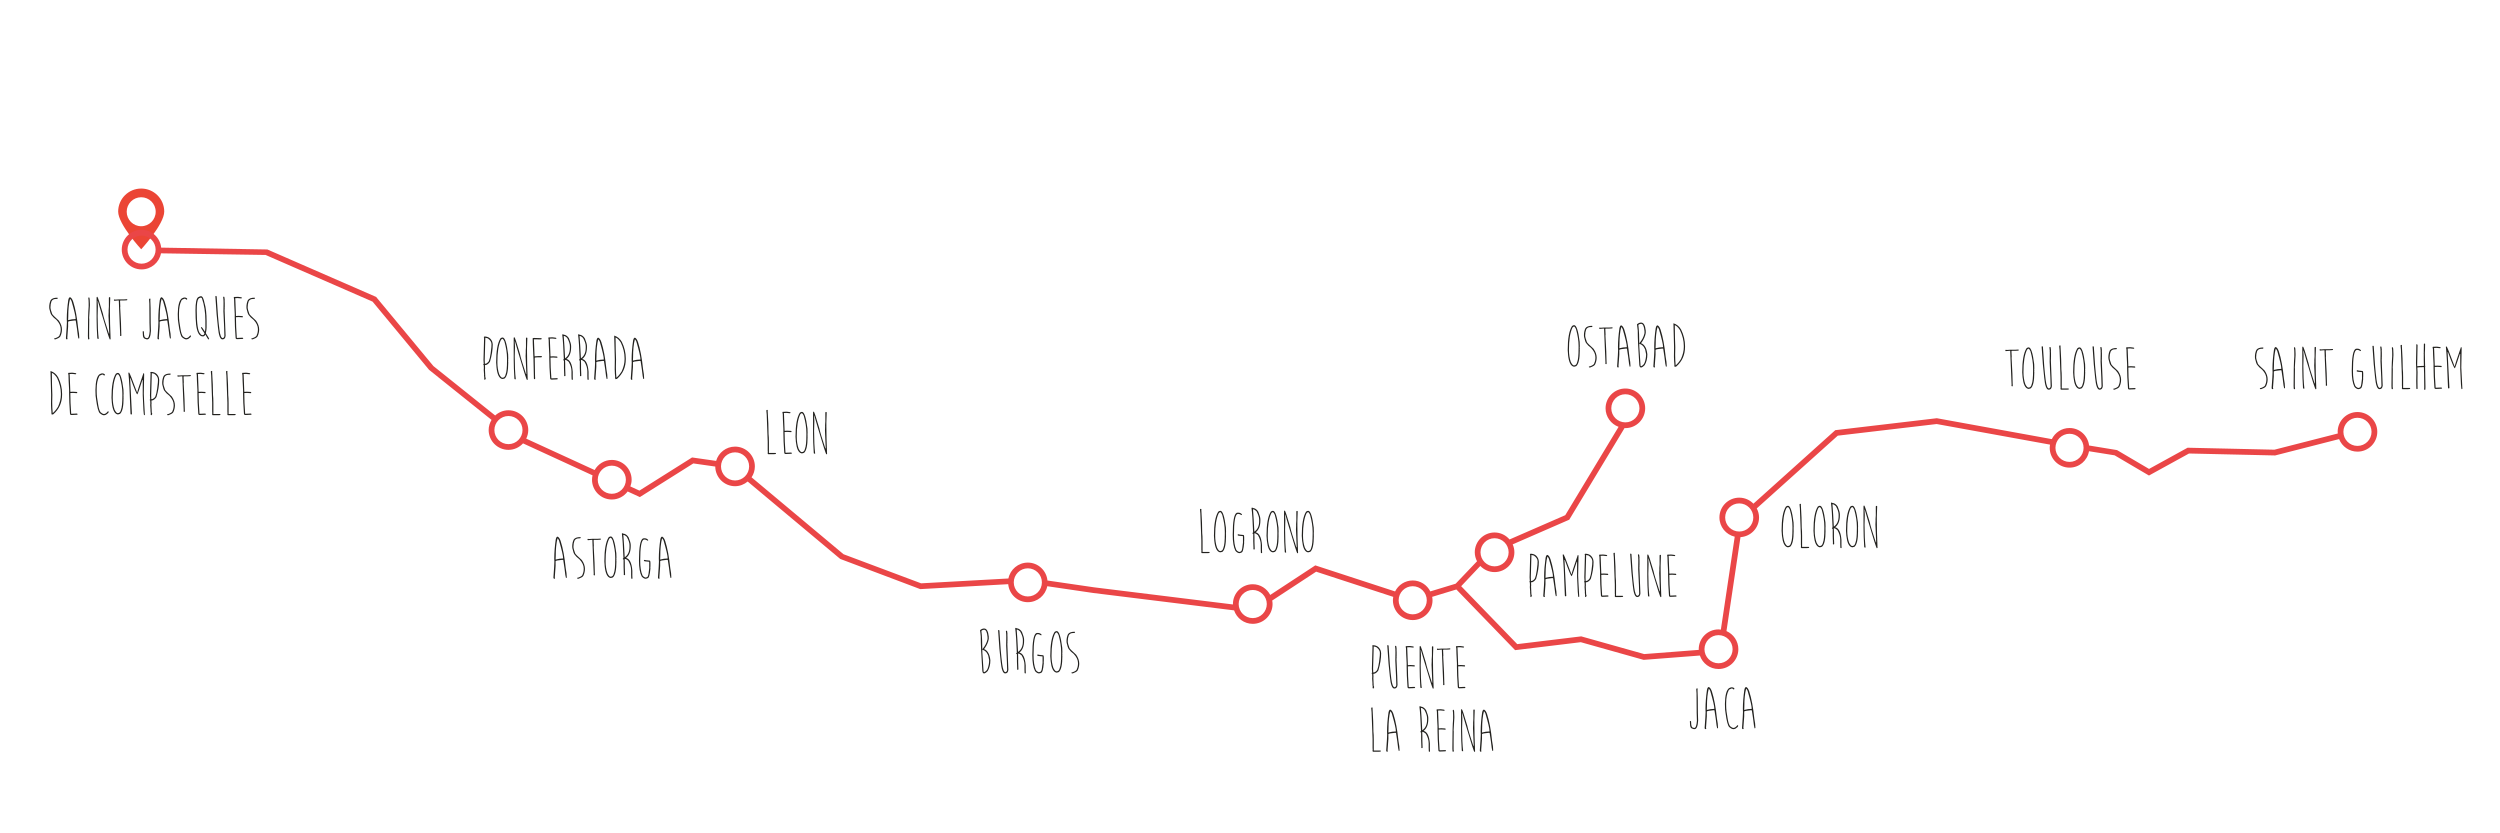 <?xml version="1.0" encoding="utf-8"?>
<!-- Generator: Adobe Illustrator 15.0.1, SVG Export Plug-In . SVG Version: 6.00 Build 0)  -->
<!DOCTYPE svg PUBLIC "-//W3C//DTD SVG 1.1//EN" "http://www.w3.org/Graphics/SVG/1.1/DTD/svg11.dtd">
<svg version="1.1" id="Layer_1" xmlns="http://www.w3.org/2000/svg" xmlns:xlink="http://www.w3.org/1999/xlink" x="0px" y="0px"
	 width="1501.124px" height="500.365px" viewBox="-1075.924 0 1501.124 500.365"
	 enable-background="new -1075.924 0 1501.124 500.365" xml:space="preserve">
<path fill="#EB4535" d="M-991.141,113.212c-7.634,0-13.832,6.19-13.832,13.832c0,7.637,13.832,22.625,13.832,22.625
	s13.832-14.988,13.832-22.625C-977.31,119.406-983.504,113.212-991.141,113.212z M-991.141,135.841
	c-4.806,0-8.705-3.899-8.705-8.706c0-4.808,3.899-8.7,8.705-8.7c4.809,0,8.704,3.896,8.704,8.7
	C-982.437,131.941-986.336,135.841-991.141,135.841z"/>
<g>
	<path fill="#22211E" d="M279.823,218.428c-0.692-1.829-1.042-3.149-1.042-3.964c0-1.32,0.203-2.523,0.594-3.598
		c0.47-0.976,1.363-1.464,2.674-1.464h0.738c0.247-0.172,0.37-0.291,0.37-0.353v-0.129l-0.219-0.278
		c-1.991,0-3.324,0.486-4.009,1.464c-0.593,1.235-0.889,2.645-0.889,4.228c0.051,0.394,0.074,0.719,0.074,0.962
		c0.445,2.062,0.89,3.338,1.334,3.816c0.657,0.94,1.645,1.911,2.966,2.911c1.68,1.796,2.52,3.621,2.52,5.485
		c0,1.423-0.219,2.579-0.663,3.469c0,0.676-0.812,1.327-2.445,1.946c-0.543,0.048-0.816,0.144-0.816,0.276v0.202
		c0.088,0.188,0.259,0.279,0.519,0.279c0.262,0,0.605-0.115,1.038-0.352c1.208-0.444,1.952-0.978,2.226-1.594
		c0.592-1.311,0.889-2.65,0.889-4.022c0-1.727-0.619-3.481-1.85-5.26C281.406,220.262,280.071,218.921,279.823,218.428z"/>
	<path fill="#22211E" d="M292.408,210.997c-0.495-1.419-1.095-2.292-1.798-2.613h-0.073c-0.484,0-0.84,0.575-1.077,1.724
		c-0.567,3.964-0.865,7.729-0.89,11.287c0,0.694,0.024,1.382,0.077,2.056c0,1.06-0.195,4.199-0.575,9.416
		c0,0.54,0.215,0.814,0.649,0.814c0.221-0.138,0.338-0.243,0.338-0.332c0-0.147-0.061-0.308-0.171-0.482l0.503-6.874v-2.874
		c0-0.298,1.335-0.567,4.006-0.817l0.575,0.075c0.38,2.894,0.631,4.529,0.737,4.909c0.396,3.549,0.694,5.513,0.89,5.896
		c0.273,0,0.442-0.082,0.506-0.239c0-1.618-0.219-3.503-0.653-5.649C294.797,220.677,293.78,215.248,292.408,210.997z
		 M293.892,221.487c-1.445,0-2.95,0.216-4.505,0.646v-0.235c0-1.2,0.024-1.802,0.073-1.802c0-4.385,0.363-7.96,1.077-10.727
		c0.233,0.097,0.527,0.534,0.89,1.313c1.645,5.634,2.465,9.204,2.465,10.712V221.487z"/>
	<path fill="#22211E" d="M301.787,208.476c-0.201,0.122-0.298,0.219-0.298,0.297c0.15,0.928,0.219,1.964,0.219,3.113v2.075
		c-0.295,3.237-0.444,9.146-0.444,17.721c0,1.335,0.099,1.998,0.298,1.998h0.296c0.139,0,0.235-0.171,0.3-0.518
		c-0.097-0.396-0.151-0.646-0.151-0.741v-4.82c0-1.521,0.024-3.569,0.074-6.155c-0.054-0.195-0.074-0.394-0.074-0.592
		c0.298-4.025,0.444-6.523,0.444-7.487v-0.965c0-2.616-0.171-3.926-0.513-3.926H301.787z"/>
	<path fill="#22211E" d="M314.487,214.835c0-1.406,0.068-3.517,0.201-6.32l-0.425-0.224c-0.235,0-0.368,0.144-0.406,0.428v5.265
		c0,0.581-0.05,1.36-0.15,2.336c0,0.434,0.008,0.721,0.021,0.871c-0.064,1.286-0.091,2.038-0.091,2.265
		c0,0.742,0.143,4.114,0.426,10.117v0.63h-0.205c-2.113-6.41-3.31-10.415-3.594-12.009c-1.968-6.73-3.082-10.101-3.352-10.101
		c-0.237,0-0.38,0.145-0.429,0.429v12.842c0,3.41,0.141,7.272,0.429,11.586c0,0.273,0.133,0.406,0.406,0.406h0.424
		c-0.416-3.581-0.631-8.144-0.631-13.678c0-1.099,0.052-3.017,0.145-5.763l-0.017-0.63c0-0.595-0.044-1.409-0.128-2.446l0.02-0.409
		l0.147,0.242l1.948,6.687c3.226,10.948,4.981,16.421,5.265,16.421l0.404-0.202c-0.275-6.796-0.404-12.344-0.404-16.643v-2.1
		H314.487z"/>
	<path fill="#22211E" d="M322.783,209.679h-3.032c-0.384,0-1.054,0.042-2.005,0.131c-0.049,0-0.247-0.048-0.592-0.131
		c-0.203,0.096-0.299,0.187-0.299,0.261c0,0.219,0.072,0.41,0.221,0.574l2.375-0.204h0.22l0.148,0.075
		c0.099,1.282,0.148,2.709,0.148,4.277c0.444,9.614,0.668,14.95,0.668,16.015c-0.055,0.38-0.074,0.619-0.074,0.703
		c0.146,0.172,0.245,0.257,0.298,0.257h0.293c0.074,0,0.151-0.085,0.224-0.257l-0.076-0.447c0-0.048,0.023-0.109,0.076-0.185
		c0-0.048-0.024-0.12-0.076-0.202c0-3.234-0.22-8.595-0.664-16.068c0-0.041,0.024-0.212,0.072-0.52l-0.146-3.39
		c0.074-0.171,0.146-0.259,0.221-0.259h2.078c1.381,0,2.075-0.106,2.075-0.316v-0.184l-0.22-0.261
		C324.057,209.638,323.419,209.679,322.783,209.679z"/>
	<path fill="#22211E" d="M339.583,222.342h-0.221c-0.151,0.071-0.22,0.146-0.22,0.22v0.075l0.072,0.369
		c0,0.146,0.987,0.294,2.965,0.444c0-0.049,0.027-0.072,0.076-0.072l0.07,0.366v3.632c-0.319,2.966-0.571,4.451-0.742,4.451
		c0,0.566-0.444,0.936-1.333,1.11h-0.298c-0.851-0.345-1.42-0.813-1.703-1.404c-0.893-2.015-1.337-4.933-1.337-8.75
		c0-8.096,0.741-12.32,2.229-12.679h0.296c0.368,0,0.714,0.071,1.038,0.219c0.54,0.349,0.866,0.52,0.961,0.52
		c0.199-0.126,0.293-0.222,0.293-0.297v-0.147c-0.538-0.691-1.28-1.036-2.222-1.036h-0.146l-0.742,0.072
		c-1.633,0.704-2.445,5.126-2.445,13.271c0,4.312,0.543,7.504,1.627,9.562c0.638,0.754,1.352,1.227,2.151,1.407h0.298
		c0.74-0.147,1.112-0.274,1.112-0.37c0.8,0,1.371-1.952,1.699-5.854c0-0.052-0.024-0.124-0.072-0.224
		c0.048-0.506,0.072-0.902,0.072-1.186v-1.855c0-0.737-0.095-1.209-0.294-1.404C340.806,222.608,339.746,222.462,339.583,222.342z"
		/>
	<path fill="#22211E" d="M354.171,216.035c0-0.256,0.024-0.678,0.072-1.259c-0.05,0-0.072-0.023-0.072-0.075l0.072-0.445v-2.373
		c0-0.345-0.028-0.889-0.072-1.628c0.048,0,0.072-0.051,0.072-0.147c-0.089-1.385-0.235-2.075-0.444-2.075h-0.224l-0.295,0.219
		c0.099,0.718,0.173,1.409,0.221,2.075l-0.076,0.148l0.076,0.444v1.781c0,1.334-0.024,2.716-0.076,4.151
		c0.398,7.847,0.595,12.738,0.595,14.682c0,0.662-0.319,1.134-0.959,1.404c-0.904,0-1.57-1.654-2.001-4.966
		c-0.644-4.9-1.188-11.379-1.633-19.42v-0.369c0-0.273-0.122-0.473-0.372-0.592h-0.146l-0.298,0.219
		c0.499,8.28,1.016,14.532,1.559,18.757c0.446,4.739,1.335,7.114,2.669,7.114c1.15,0,1.796-0.719,1.928-2.147
		c0-1.536-0.196-6.602-0.591-15.201v-0.297H354.171z"/>
	<path fill="#22211E" d="M360.544,208.476c-0.199,0.122-0.298,0.219-0.298,0.297c0.15,0.928,0.223,1.964,0.223,3.113v2.075
		c-0.295,3.237-0.446,9.146-0.446,17.721c0,1.335,0.097,1.998,0.298,1.998h0.298c0.137,0,0.229-0.171,0.298-0.518
		c-0.099-0.396-0.151-0.646-0.151-0.741v-4.82c0-1.521,0.024-3.569,0.072-6.155c-0.05-0.195-0.072-0.394-0.072-0.592
		c0.298-4.025,0.444-6.523,0.444-7.487v-0.965c0-2.616-0.171-3.926-0.515-3.926H360.544z"/>
	<path fill="#22211E" d="M367.035,232.941v-6.451c0-2.109-0.076-3.77-0.226-4.966c0-3.708-0.171-8.253-0.515-13.64l-0.074-0.146
		c0.099,0,0.146-0.124,0.146-0.373c-0.122-0.195-0.217-0.295-0.293-0.295h-0.073c-0.269,0-0.446,0.124-0.519,0.369l0.224,2.446
		c0.197,4.312,0.392,9.724,0.593,16.231v5.416l0.072,0.889c-0.048,0-0.072,0.171-0.072,0.516v0.444
		c0.121,0.199,0.22,0.295,0.296,0.295h3.408c0.843,0,1.264-0.096,1.264-0.295v-0.219c-0.077-0.146-0.147-0.222-0.224-0.222H367.035z
		"/>
	<path fill="#22211E" d="M380.378,220.133c0-0.082-0.053-0.209-0.151-0.369l-0.146-7.71c0.099-1.286,0.146-3.088,0.146-5.41
		c0-0.148-0.098-0.273-0.297-0.373h-0.147l-0.297,0.223c0,1.285-0.024,3.112-0.073,5.485l-0.074,0.147
		c0.047,0.086,0.074,0.185,0.074,0.297v3.409c0,0.778,0.024,2.063,0.073,3.856c-2.297,0.051-3.606,0.123-3.926,0.222l-0.072-0.146
		v-1.335c0.146-6.498,0.217-10.206,0.217-11.119c0-0.249-0.122-0.444-0.366-0.591h-0.15l-0.296,0.219
		c0,0.147,0.026,0.321,0.075,0.521c0,1.508-0.075,5.017-0.22,10.526c0,0.937,0.072,2.62,0.22,5.038v1.111
		c0,1.756-0.024,3.235-0.075,4.447c0.051,0.704,0.075,2.062,0.075,4.076v0.668c0.122,0.197,0.219,0.293,0.297,0.293
		c0.137,0,0.284-0.048,0.444-0.146c0-2.422-0.023-4.053-0.072-4.895c0.053-1.495,0.072-3.225,0.072-5.188
		c0-0.913-0.048-1.829-0.146-2.743c0.294-0.099,1.603-0.171,3.928-0.222c0.099,1.35,0.175,5.4,0.219,12.162
		c-0.048,0.308-0.072,0.728-0.072,1.259l0.294,0.223h0.225l0.22-0.148c0-0.728,0.024-1.221,0.074-1.48
		c-0.05-5.75-0.123-9.774-0.222-12.083C380.278,220.355,380.33,220.279,380.378,220.133z"/>
	<path fill="#22211E" d="M386.626,232.807c0-0.047-0.024-0.071-0.076-0.071c-0.349-4.572-0.515-8.599-0.515-12.084v-0.293
		c0.468,0,1.035-0.024,1.703-0.076c0.999,0.099,1.713,0.147,2.147,0.147c0.201,0,0.298-0.071,0.298-0.22v-0.222l-0.22-0.294
		c-0.519,0-1.337-0.048-2.449-0.147c-0.233,0.051-0.553,0.075-0.961,0.075h-0.517c-0.248-5.719-0.372-8.985-0.372-9.785l-0.072-0.89
		c0.853-0.051,1.345-0.075,1.481-0.075l2.152,0.223c0.16,0,0.283-0.124,0.363-0.373v-0.071c0-0.202-0.788-0.373-2.368-0.521
		c0,0.053-0.028,0.076-0.073,0.076l-0.146-0.076c-0.513,0.053-0.905,0.076-1.19,0.076h-0.814l-0.294,0.219
		c0,0.052,0.072,0.444,0.22,1.184c0,1.535,0.122,4.475,0.37,8.824v2.371c0,3.14,0.173,7.065,0.517,11.789
		c0,0.64,0.294,0.961,0.889,0.961c0.393-0.048,1.534-0.096,3.413-0.147c0.199-0.119,0.297-0.219,0.297-0.294v-0.071
		c-0.088-0.185-0.234-0.309-0.444-0.374C389.603,232.661,388.494,232.713,386.626,232.807z"/>
	<path fill="#22211E" d="M401.97,220.728c0-3.055,0.07-6.789,0.205-11.216l-0.018-0.739l-0.188-0.355h-0.219
		c-2.445,7.104-3.671,10.925-3.671,11.454h-0.205c-2.879-7.821-4.466-11.779-4.764-11.882l-0.42,0.224
		c0.426,3.47,0.86,11.67,1.291,24.591c0,0.294,0.141,0.444,0.428,0.444l0.425-0.219l-1.074-21.373v-0.219h0.22
		c2.298,6.45,3.662,9.686,4.098,9.71c0.222-0.171,1.229-3.045,3.019-8.616h0.224v9.061c0.283,8.058,0.562,12.084,0.847,12.084
		l0.448-0.219C402.192,226.145,401.97,221.9,401.97,220.728z"/>
	<path fill="#22211E" d="M134.086,210.002h-3.037c-0.383,0-1.05,0.041-2.004,0.129c-0.048,0-0.247-0.044-0.592-0.129
		c-0.198,0.1-0.297,0.185-0.297,0.26c0,0.219,0.071,0.413,0.219,0.574l2.377-0.205h0.219l0.147,0.075
		c0.099,1.286,0.15,2.709,0.15,4.278c0.444,9.616,0.667,14.954,0.667,16.014c-0.055,0.383-0.075,0.619-0.075,0.705
		c0.146,0.171,0.246,0.26,0.297,0.26h0.294c0.075,0,0.151-0.089,0.223-0.26l-0.075-0.444c0-0.052,0.027-0.113,0.075-0.188
		c0-0.048-0.024-0.116-0.075-0.202c0-3.235-0.219-8.595-0.664-16.068c0-0.037,0.024-0.212,0.072-0.52l-0.146-3.389
		c0.075-0.172,0.146-0.261,0.222-0.261h2.076c1.385,0,2.077-0.103,2.077-0.314v-0.186l-0.219-0.259
		C135.355,209.961,134.719,210.002,134.086,210.002z"/>
	<path fill="#22211E" d="M142.168,208.571c-0.382,0-0.803,0.176-1.258,0.521c-1.727,2.683-2.592,7.497-2.592,14.454l0.219,3.04
		c0.445,4.163,1.556,6.461,3.338,6.896h0.513c0.188,0,0.534-0.1,1.043-0.296c1.43-1.212,2.145-4.424,2.145-9.636
		c0-0.037-0.024-0.186-0.072-0.444c0.048-0.065,0.072-0.236,0.072-0.521v-0.072c0-0.283-0.024-0.455-0.072-0.52
		c0.048-0.27,0.072-0.493,0.072-0.664v-0.293c0-1.003-0.024-1.82-0.072-2.45C144.678,211.91,143.564,208.571,142.168,208.571z
		 M144.836,222.437c0,4.2-0.274,6.943-0.814,8.229c-0.284,1.387-0.93,2.077-1.926,2.077h-0.075c-0.544,0-1.164-0.69-1.854-2.077
		c-0.742-2.103-1.108-4.549-1.108-7.339c0-5.869,0.688-10.268,2.076-13.196c0.11-0.32,0.455-0.591,1.037-0.816
		c0.372,0.26,0.742,0.804,1.111,1.636c1.04,3.765,1.556,7.1,1.556,10.003v1.484H144.836z"/>
	<path fill="#22211E" d="M155.531,216.36c0-0.261,0.024-0.681,0.072-1.262c-0.051,0-0.072-0.024-0.072-0.075l0.072-0.445v-2.375
		c0-0.345-0.028-0.889-0.072-1.627c0.048,0,0.072-0.048,0.072-0.146c-0.089-1.387-0.236-2.076-0.445-2.076h-0.222l-0.297,0.218
		c0.099,0.72,0.174,1.41,0.222,2.077l-0.075,0.146l0.075,0.448v1.779c0,1.333-0.024,2.716-0.075,4.152
		c0.396,7.846,0.598,12.735,0.598,14.679c0,0.664-0.325,1.14-0.964,1.406c-0.903,0-1.57-1.655-2.001-4.967
		c-0.643-4.9-1.187-11.379-1.631-19.42v-0.37c0-0.273-0.123-0.468-0.369-0.592h-0.147l-0.301,0.219
		c0.499,8.281,1.016,14.534,1.56,18.758c0.445,4.741,1.333,7.118,2.668,7.118c1.149,0,1.796-0.719,1.929-2.152
		c0-1.536-0.198-6.598-0.591-15.195v-0.298H155.531z"/>
	<path fill="#22211E" d="M162.057,233.26v-6.45c0-2.111-0.072-3.77-0.222-4.967c0-3.708-0.171-8.25-0.516-13.64l-0.072-0.148
		c0.096,0,0.147-0.121,0.147-0.372c-0.124-0.194-0.223-0.293-0.294-0.293h-0.075c-0.27,0-0.444,0.121-0.516,0.372l0.219,2.442
		c0.202,4.312,0.396,9.724,0.595,16.236v5.409l0.075,0.89c-0.051,0-0.075,0.171-0.075,0.518v0.444
		c0.123,0.198,0.222,0.293,0.294,0.293h3.413c0.838,0,1.258-0.095,1.258-0.293v-0.216c-0.071-0.147-0.146-0.223-0.219-0.223h-4.012
		V233.26z"/>
	<path fill="#22211E" d="M172.732,208.571c-0.379,0-0.8,0.176-1.255,0.521c-1.73,2.683-2.596,7.497-2.596,14.454l0.222,3.04
		c0.444,4.163,1.553,6.461,3.335,6.896h0.516c0.185,0,0.534-0.1,1.04-0.296c1.433-1.212,2.148-4.424,2.148-9.636
		c0-0.037-0.024-0.186-0.075-0.444c0.051-0.065,0.075-0.236,0.075-0.521v-0.072c0-0.283-0.024-0.455-0.075-0.52
		c0.051-0.27,0.075-0.493,0.075-0.664v-0.293c0-1.003-0.024-1.82-0.075-2.45C175.246,211.91,174.13,208.571,172.732,208.571z
		 M175.406,222.437c0,4.2-0.273,6.943-0.818,8.229c-0.284,1.387-0.926,2.077-1.925,2.077h-0.075c-0.54,0-1.16-0.69-1.85-2.077
		c-0.742-2.103-1.112-4.549-1.112-7.339c0-5.869,0.691-10.268,2.076-13.196c0.11-0.32,0.458-0.591,1.041-0.816
		c0.369,0.26,0.742,0.804,1.108,1.636c1.04,3.765,1.56,7.1,1.56,10.003v1.484H175.406z"/>
	<path fill="#22211E" d="M186.098,216.36c0-0.261,0.023-0.681,0.075-1.262c-0.055,0-0.075-0.024-0.075-0.075l0.075-0.445v-2.375
		c0-0.345-0.031-0.889-0.075-1.627c0.047,0,0.075-0.048,0.075-0.146c-0.089-1.387-0.236-2.076-0.448-2.076h-0.219l-0.298,0.218
		c0.1,0.72,0.171,1.41,0.219,2.077l-0.071,0.146l0.071,0.448v1.779c0,1.333-0.023,2.716-0.071,4.152
		c0.396,7.846,0.595,12.735,0.595,14.679c0,0.664-0.321,1.14-0.964,1.406c-0.903,0-1.566-1.655-1.998-4.967
		c-0.646-4.9-1.187-11.379-1.631-19.42v-0.37c0-0.273-0.123-0.468-0.373-0.592h-0.147l-0.298,0.219
		c0.496,8.281,1.016,14.534,1.56,18.758c0.444,4.741,1.334,7.118,2.668,7.118c1.149,0,1.792-0.719,1.926-2.152
		c0-1.536-0.195-6.598-0.592-15.195v-0.298H186.098z"/>
	<path fill="#22211E" d="M191.826,218.751c-0.692-1.831-1.041-3.15-1.041-3.964c0-1.32,0.202-2.521,0.592-3.599
		c0.472-0.975,1.365-1.464,2.675-1.464h0.739c0.246-0.171,0.369-0.29,0.369-0.353v-0.13l-0.218-0.276
		c-1.992,0-3.325,0.484-4.01,1.464c-0.593,1.234-0.89,2.644-0.89,4.227c0.052,0.397,0.075,0.719,0.075,0.965
		c0.446,2.062,0.891,3.335,1.335,3.818c0.657,0.936,1.645,1.908,2.965,2.909c1.679,1.792,2.521,3.619,2.521,5.483
		c0,1.422-0.218,2.578-0.664,3.468c0,0.681-0.814,1.326-2.445,1.945c-0.544,0.053-0.817,0.145-0.817,0.277v0.206
		c0.089,0.185,0.259,0.28,0.52,0.28c0.26,0,0.605-0.12,1.037-0.356c1.21-0.444,1.953-0.979,2.226-1.594
		c0.591-1.31,0.89-2.65,0.89-4.019c0-1.73-0.619-3.485-1.851-5.26C193.409,220.587,192.076,219.243,191.826,218.751z"/>
	<path fill="#22211E" d="M202.631,233.133c0-0.052-0.024-0.075-0.072-0.075c-0.352-4.569-0.52-8.599-0.52-12.084v-0.294
		c0.468,0,1.036-0.024,1.703-0.071c1.001,0.096,1.716,0.146,2.152,0.146c0.197,0,0.296-0.075,0.296-0.222v-0.22l-0.222-0.293
		c-0.517,0-1.337-0.053-2.449-0.148c-0.228,0.049-0.55,0.073-0.957,0.073h-0.52c-0.247-5.719-0.369-8.982-0.369-9.786l-0.075-0.89
		c0.852-0.047,1.344-0.071,1.481-0.071l2.152,0.219c0.161,0,0.283-0.123,0.369-0.374v-0.071c0-0.198-0.793-0.373-2.374-0.519
		c0,0.05-0.027,0.074-0.072,0.074l-0.147-0.074c-0.513,0.05-0.903,0.074-1.187,0.074h-0.817l-0.295,0.22
		c0,0.051,0.076,0.444,0.223,1.188c0,1.531,0.123,4.469,0.365,8.819v2.367c0,3.14,0.175,7.068,0.52,11.789
		c0,0.64,0.294,0.965,0.89,0.965c0.393-0.052,1.532-0.1,3.41-0.146c0.203-0.123,0.297-0.223,0.297-0.295v-0.075
		c-0.085-0.185-0.232-0.308-0.444-0.369C205.613,232.986,204.502,233.034,202.631,233.133z"/>
	<path fill="#22211E" d="M-130.74,195.24c-0.383,0-0.804,0.174-1.258,0.517c-1.731,2.685-2.596,7.5-2.596,14.454l0.222,3.04
		c0.445,4.166,1.557,6.465,3.338,6.898h0.513c0.188,0,0.534-0.099,1.041-0.297c1.433-1.214,2.147-4.427,2.147-9.639
		c0-0.038-0.024-0.185-0.072-0.444c0.048-0.062,0.072-0.232,0.072-0.516v-0.076c0-0.284-0.024-0.455-0.072-0.517
		c0.048-0.271,0.072-0.495,0.072-0.667V207.7c0-1.003-0.024-1.817-0.072-2.449C-128.23,198.578-129.348,195.24-130.74,195.24z
		 M-128.069,209.105c0,4.2-0.273,6.939-0.814,8.227c-0.284,1.388-0.93,2.076-1.929,2.076h-0.072c-0.543,0-1.163-0.688-1.854-2.076
		c-0.742-2.101-1.109-4.546-1.109-7.338c0-5.869,0.688-10.267,2.077-13.194c0.109-0.325,0.456-0.596,1.036-0.817
		c0.37,0.259,0.743,0.8,1.112,1.631c1.04,3.77,1.556,7.104,1.556,10.008v1.484H-128.069z"/>
	<path fill="#22211E" d="M-123.069,205.419c-0.69-1.83-1.04-3.15-1.04-3.968c0-1.32,0.202-2.521,0.592-3.595
		c0.476-0.975,1.364-1.464,2.675-1.464h0.739c0.247-0.171,0.369-0.291,0.369-0.355v-0.13l-0.218-0.274
		c-1.991,0-3.325,0.487-4.009,1.464c-0.592,1.235-0.89,2.644-0.89,4.229c0.055,0.393,0.076,0.715,0.076,0.96
		c0.444,2.063,0.889,3.339,1.334,3.817c0.656,0.94,1.645,1.908,2.965,2.91c1.68,1.796,2.521,3.622,2.521,5.486
		c0,1.424-0.219,2.579-0.663,3.469c0,0.677-0.814,1.327-2.446,1.946c-0.544,0.047-0.814,0.144-0.814,0.277v0.201
		c0.085,0.188,0.256,0.28,0.516,0.28s0.605-0.12,1.036-0.352c1.215-0.445,1.957-0.979,2.227-1.594
		c0.595-1.311,0.893-2.651,0.893-4.023c0-1.73-0.623-3.485-1.854-5.261C-121.488,207.252-122.819,205.911-123.069,205.419z"/>
	<path fill="#22211E" d="M-109.777,196.67h-3.038c-0.383,0-1.05,0.041-2.005,0.13c-0.047,0-0.246-0.048-0.591-0.13
		c-0.199,0.096-0.298,0.184-0.298,0.256c0,0.223,0.072,0.415,0.219,0.574l2.377-0.201h0.219l0.147,0.073
		c0.099,1.284,0.15,2.71,0.15,4.281c0.445,9.614,0.667,14.949,0.667,16.013c-0.054,0.381-0.075,0.619-0.075,0.702
		c0.147,0.174,0.247,0.26,0.297,0.26h0.294c0.076,0,0.151-0.086,0.223-0.26l-0.075-0.445c0-0.047,0.024-0.109,0.075-0.184
		c0-0.049-0.023-0.12-0.075-0.202c0-3.239-0.219-8.596-0.664-16.068c0-0.042,0.024-0.212,0.072-0.521l-0.147-3.389
		c0.075-0.172,0.147-0.261,0.222-0.261h2.077c1.381,0,2.076-0.106,2.076-0.314V196.8l-0.219-0.26
		C-108.509,196.626-109.145,196.67-109.777,196.67z"/>
	<path fill="#22211E" d="M-97.547,214.273c-0.653-6.607-1.669-12.039-3.041-16.287c-0.493-1.419-1.091-2.291-1.796-2.613h-0.071
		c-0.486,0-0.842,0.575-1.078,1.724c-0.567,3.965-0.865,7.729-0.889,11.287c0,0.694,0.024,1.379,0.076,2.055
		c0,1.062-0.195,4.201-0.575,9.417c0,0.541,0.215,0.813,0.65,0.813c0.222-0.136,0.338-0.245,0.338-0.332
		c0-0.146-0.062-0.308-0.171-0.481l0.502-6.878v-2.87c0-0.297,1.334-0.567,4.005-0.816l0.574,0.075
		c0.38,2.89,0.634,4.527,0.739,4.907c0.396,3.551,0.694,5.514,0.889,5.897c0.273,0,0.441-0.083,0.506-0.24
		C-96.893,218.308-97.116,216.425-97.547,214.273z M-99.099,208.476c-1.447,0-2.952,0.215-4.505,0.646v-0.239
		c0-1.198,0.024-1.799,0.072-1.799c0-4.386,0.363-7.963,1.078-10.727c0.232,0.095,0.526,0.533,0.889,1.313
		c1.646,5.633,2.466,9.203,2.466,10.712V208.476z"/>
	<path fill="#22211E" d="M-88.107,208.214c-0.629-1.063-1.447-1.78-2.446-2.151v-0.068c0.26-0.336,0.407-0.512,0.445-0.521
		c1.334-1.977,2.124-3.828,2.374-5.559v-1.409c-0.349-3.211-1.282-4.818-2.818-4.818c-0.8,0-1.618,0.349-2.442,1.037
		c0.195,1.183,0.346,2.444,0.445,3.781c0,4.587,0.294,11.133,0.889,19.646c0,1.68,0.346,2.521,1.036,2.521h0.147
		c0.677-0.161,1.371-0.63,2.076-1.405c1.088-1.783,1.631-3.957,1.631-6.523C-87.006,210.699-87.457,209.187-88.107,208.214z
		 M-90.556,219.927l-0.298-0.299c-0.297-5.238-0.543-9.018-0.742-11.341c0-5.718-0.195-10.116-0.591-13.195
		c0.468-0.444,1.012-0.667,1.631-0.667c1.136,0,1.827,1.481,2.076,4.45v1.187c-0.482,2.21-1.522,4.214-3.116,6.003v0.222
		c0.175,0.298,0.472,0.444,0.889,0.444c1.149,0.667,1.892,1.482,2.227,2.446c0.247,0,0.568,1.189,0.961,3.561
		c0,1.655-0.294,3.307-0.889,4.965C-88.811,218.764-89.53,219.508-90.556,219.927z"/>
	<path fill="#22211E" d="M-78.821,197.986c-0.496-1.419-1.094-2.291-1.799-2.613h-0.071c-0.482,0-0.841,0.575-1.077,1.724
		c-0.565,3.965-0.862,7.729-0.89,11.287c0,0.694,0.027,1.379,0.076,2.055c0,1.062-0.192,4.201-0.575,9.417
		c0,0.541,0.215,0.813,0.65,0.813c0.222-0.136,0.338-0.245,0.338-0.332c0-0.146-0.062-0.308-0.168-0.481l0.5-6.878v-2.87
		c0-0.297,1.333-0.567,4.005-0.816l0.574,0.075c0.38,2.89,0.633,4.527,0.739,4.907c0.396,3.551,0.694,5.514,0.893,5.897
		c0.271,0,0.441-0.083,0.502-0.24c0-1.618-0.216-3.502-0.65-5.653C-76.434,207.666-77.449,202.234-78.821,197.986z M-77.336,208.476
		c-1.447,0-2.949,0.215-4.505,0.646v-0.239c0-1.198,0.024-1.799,0.072-1.799c0-4.386,0.362-7.963,1.077-10.727
		c0.233,0.095,0.527,0.533,0.89,1.313c1.645,5.633,2.466,9.203,2.466,10.712V208.476z"/>
	<path fill="#22211E" d="M-71.036,194.128h-0.075l0.373,14.455c-0.051,1.604-0.072,3.389-0.072,5.339v0.071l0.072,0.147h-0.072
		c0.051,2.079,0.151,3.684,0.298,4.818l-0.076,0.148c0.062,0.792,0.161,1.186,0.298,1.186c0.147,0,0.445-0.074,0.889-0.222
		c3.509-3.064,5.264-7.015,5.264-11.861v-0.37c0-3.396-0.79-6.711-2.373-9.932C-67.565,196.029-69.073,194.775-71.036,194.128z
		 M-64.883,208.434c0,2.214-0.568,4.588-1.7,7.118c-0.978,1.584-2.038,2.867-3.188,3.855c-0.202-2.076-0.298-4.051-0.298-5.929
		v-0.889c0-1.396,0.024-2.756,0.072-4.076c-0.15-3.213-0.25-7.61-0.297-13.199v-0.075c0.974,0.32,2.014,1.31,3.112,2.965
		c1.536,3.226,2.298,6.389,2.298,9.488V208.434L-64.883,208.434z"/>
	<path fill="#22211E" d="M-2.32,303.685c-0.384,0-0.804,0.171-1.26,0.518c-1.73,2.682-2.595,7.5-2.595,14.456l0.223,3.038
		c0.444,4.162,1.556,6.463,3.338,6.895h0.513c0.188,0,0.534-0.1,1.043-0.294c1.429-1.214,2.145-4.43,2.145-9.639
		c0-0.041-0.024-0.188-0.072-0.444c0.048-0.065,0.072-0.236,0.072-0.52v-0.075c0-0.28-0.024-0.455-0.072-0.513
		c0.048-0.273,0.072-0.497,0.072-0.668v-0.301c0-1.001-0.024-1.815-0.072-2.441C0.19,307.02-0.927,303.685-2.32,303.685z
		 M0.351,317.548c0,4.199-0.274,6.943-0.814,8.229c-0.284,1.387-0.93,2.08-1.929,2.08h-0.072c-0.544,0-1.163-0.693-1.854-2.08
		c-0.742-2.099-1.108-4.549-1.108-7.339c0-5.869,0.688-10.269,2.076-13.196c0.109-0.324,0.455-0.594,1.036-0.816
		c0.37,0.26,0.742,0.804,1.111,1.631c1.041,3.77,1.557,7.104,1.557,10.008v1.484H0.351z"/>
	<path fill="#22211E" d="M6.152,328.37v-6.447c0-2.117-0.076-3.769-0.226-4.97c0-3.704-0.171-8.253-0.513-13.645l-0.075-0.146
		c0.099,0,0.147-0.12,0.147-0.367c-0.12-0.197-0.219-0.297-0.294-0.297H5.119c-0.271,0-0.445,0.124-0.521,0.365l0.223,2.449
		c0.198,4.31,0.393,9.725,0.595,16.233v5.41l0.072,0.896c-0.048,0-0.072,0.171-0.072,0.514v0.445c0.124,0.2,0.219,0.297,0.294,0.297
		h3.41c0.841,0,1.262-0.097,1.262-0.297v-0.22c-0.075-0.146-0.147-0.222-0.222-0.222H6.152z"/>
	<path fill="#22211E" d="M16.827,303.685c-0.384,0-0.801,0.171-1.259,0.518c-1.727,2.682-2.592,7.5-2.592,14.456l0.219,3.038
		c0.444,4.162,1.556,6.463,3.337,6.895h0.517c0.185,0,0.53-0.1,1.039-0.294c1.433-1.214,2.145-4.43,2.145-9.639
		c0-0.041-0.024-0.188-0.072-0.444c0.048-0.065,0.072-0.236,0.072-0.52v-0.075c0-0.28-0.024-0.455-0.072-0.513
		c0.048-0.273,0.072-0.497,0.072-0.668v-0.301c0-1.001-0.024-1.815-0.072-2.441C19.333,307.02,18.222,303.685,16.827,303.685z
		 M19.494,317.548c0,4.199-0.274,6.943-0.814,8.229c-0.284,1.387-0.931,2.08-1.926,2.08h-0.075c-0.544,0-1.163-0.693-1.854-2.08
		c-0.743-2.099-1.109-4.549-1.109-7.339c0-5.869,0.691-10.269,2.077-13.196c0.109-0.324,0.455-0.594,1.036-0.816
		c0.373,0.26,0.742,0.804,1.112,1.631c1.04,3.77,1.556,7.104,1.556,10.008v1.484H19.494z"/>
	<path fill="#22211E" d="M29.786,324.292c-0.345-4.617-1.607-7.188-3.783-7.709c1.878-1.457,2.818-3.807,2.818-7.042V308.8
		c0-0.976-0.42-2.483-1.255-4.522c-0.595-1.002-1.365-1.693-2.298-2.076c-0.756-0.122-1.201-0.27-1.334-0.444h-0.151l-0.297,0.219
		c0.393,3.052,0.718,7.97,0.961,14.752c-0.147,0-0.271,0.099-0.366,0.297v0.223c0.082,0.199,0.229,0.299,0.444,0.299v4.445
		c0,0.681,0.048,2.069,0.147,4.155l-0.076,0.517c0.175,0.201,0.294,0.294,0.37,0.294c0.198,0,0.346-0.093,0.444-0.294v-0.15
		c0-0.318-0.047-1.7-0.146-4.148v-2.818c0-0.521-0.027-1.311-0.076-2.377h0.076c0.592,0,1.282,0.373,2.076,1.114
		c1.135,1.95,1.703,3.855,1.703,5.704v2.672c0,0.497,0.024,1.239,0.072,2.228l0.294,0.218h0.222l0.219-0.146
		c-0.048-0.814-0.072-1.434-0.072-1.852v-2.815H29.786z M25.185,316.214c-0.243-5.339-0.516-9.812-0.811-13.418h0.219
		c0.417,0,1.036,0.367,1.85,1.112c1.087,2.011,1.631,3.67,1.631,4.966v1.036C28.079,312.807,27.118,314.905,25.185,316.214z"/>
	<path fill="#22211E" d="M36.346,303.685c-0.383,0-0.804,0.171-1.259,0.518c-1.73,2.682-2.596,7.5-2.596,14.456l0.222,3.038
		c0.445,4.162,1.556,6.463,3.338,6.895h0.513c0.188,0,0.534-0.1,1.04-0.294c1.433-1.214,2.147-4.43,2.147-9.639
		c0-0.041-0.023-0.188-0.072-0.444c0.048-0.065,0.072-0.236,0.072-0.52v-0.075c0-0.28-0.023-0.455-0.072-0.513
		c0.048-0.273,0.072-0.497,0.072-0.668v-0.301c0-1.001-0.023-1.815-0.072-2.441C38.857,307.02,37.738,303.685,36.346,303.685z
		 M39.017,317.548c0,4.199-0.273,6.943-0.814,8.229c-0.284,1.387-0.93,2.08-1.929,2.08h-0.072c-0.543,0-1.162-0.693-1.854-2.08
		c-0.742-2.099-1.108-4.549-1.108-7.339c0-5.869,0.688-10.269,2.076-13.196c0.109-0.324,0.455-0.594,1.036-0.816
		c0.37,0.26,0.743,0.804,1.108,1.631c1.043,3.77,1.56,7.104,1.56,10.008v1.484H39.017z"/>
	<path fill="#22211E" d="M51.022,310.262c0-1.409,0.072-3.513,0.205-6.317l-0.424-0.221c-0.236,0-0.373,0.14-0.407,0.423v5.265
		c0,0.581-0.052,1.36-0.15,2.335c0,0.432,0.006,0.722,0.02,0.869c-0.065,1.285-0.093,2.038-0.093,2.265
		c0,0.738,0.144,4.11,0.428,10.117v0.629h-0.206c-2.114-6.413-3.314-10.414-3.598-12.009c-1.963-6.733-3.082-10.1-3.349-10.1
		c-0.236,0-0.379,0.141-0.428,0.427v12.844c0,3.41,0.141,7.271,0.428,11.581c0,0.273,0.13,0.407,0.404,0.407h0.424
		c-0.418-3.582-0.63-8.141-0.63-13.675c0-1.098,0.052-3.02,0.148-5.763l-0.018-0.634c0-0.591-0.047-1.405-0.13-2.441l0.021-0.407
		l0.147,0.239l1.946,6.688c3.226,10.947,4.983,16.42,5.265,16.42l0.407-0.208c-0.274-6.789-0.407-12.337-0.407-16.64v-2.094H51.022z
		"/>
	<path fill="#22211E" d="M-56.432,427.454c0-6.857-0.072-11.209-0.219-13.049c0.047-0.621,0.072-0.943,0.072-0.964
		c-0.161-0.099-0.311-0.146-0.448-0.146c-0.246,0.185-0.369,0.308-0.369,0.369v0.516c0,0.768,0.051,1.481,0.147,2.149
		c0.055,4.336,0.076,7.873,0.076,10.602v0.89c0,0.517,0.051,2.075,0.146,4.67v0.369c-0.194,2.814-0.715,4.224-1.556,4.224h-0.072
		c-0.235,0-0.482-0.072-0.742-0.219c-0.742,0-1.112-1.161-1.112-3.482c0-0.274-0.123-0.447-0.369-0.52
		c-0.086,0-0.212,0.075-0.37,0.222c0.048,2.187,0.198,3.349,0.445,3.485c0,0.507,0.667,0.923,2.001,1.255h0.297
		c1.297,0,2.039-1.703,2.223-5.117c-0.1-2.678-0.147-4.261-0.147-4.74v-0.513H-56.432z"/>
	<path fill="#22211E" d="M-48.035,415.148c-0.496-1.423-1.094-2.292-1.799-2.613h-0.072c-0.486,0-0.842,0.574-1.078,1.725
		c-0.564,3.963-0.865,7.726-0.889,11.282c0,0.695,0.024,1.38,0.076,2.06c0,1.063-0.192,4.2-0.575,9.415
		c0,0.542,0.215,0.812,0.65,0.812c0.222-0.137,0.338-0.243,0.338-0.336c0-0.146-0.062-0.308-0.167-0.478l0.499-6.88v-2.872
		c0-0.294,1.334-0.567,4.005-0.813l0.575,0.075c0.38,2.89,0.633,4.527,0.739,4.908c0.396,3.546,0.694,5.51,0.892,5.896
		c0.271,0,0.441-0.081,0.503-0.242c0-1.618-0.219-3.503-0.65-5.65C-45.648,424.827-46.664,419.396-48.035,415.148z M-46.551,425.641
		c-1.447,0-2.948,0.216-4.505,0.646v-0.235c0-1.204,0.024-1.803,0.072-1.803c0-4.385,0.363-7.958,1.078-10.727
		c0.232,0.097,0.526,0.534,0.889,1.317c1.645,5.63,2.466,9.204,2.466,10.708V425.641z"/>
	<path fill="#22211E" d="M-32.706,435.458c-0.854,1.087-1.648,1.631-2.377,1.631c-0.567-0.024-1.234-0.366-1.997-1.036
		c-0.633-0.801-1.125-2.336-1.488-4.594c-0.591-3.092-0.889-5.736-0.889-7.934v-1.259c0-3.265,0.499-5.832,1.488-7.711
		c0-0.358,0.615-0.752,1.85-1.187c0.369,0,0.715,0.199,1.036,0.596h0.298c0.199-0.124,0.294-0.223,0.294-0.298
		c0-0.485-0.445-0.803-1.333-0.964h-0.517c-0.212,0-0.677,0.174-1.406,0.52c-1.546,1.174-2.36,4.262-2.449,9.266v0.444
		c0,2.449,0.123,4.204,0.373,5.264c0.653,4.942,1.419,7.761,2.298,8.451c0.801,0.705,1.563,1.102,2.295,1.188h0.075
		c0.379,0,0.8-0.096,1.259-0.299c1.091-0.686,1.635-1.254,1.635-1.698v-0.15c-0.075-0.147-0.15-0.224-0.223-0.224h-0.222V435.458z"
		/>
	<path fill="#22211E" d="M-25.595,415.148c-0.492-1.423-1.091-2.292-1.796-2.613h-0.072c-0.485,0-0.841,0.574-1.077,1.725
		c-0.568,3.963-0.866,7.726-0.89,11.282c0,0.695,0.024,1.38,0.076,2.06c0,1.063-0.196,4.2-0.575,9.415
		c0,0.542,0.216,0.812,0.65,0.812c0.222-0.137,0.335-0.243,0.335-0.336c0-0.146-0.058-0.308-0.168-0.478l0.503-6.88v-2.872
		c0-0.294,1.333-0.567,4.005-0.813l0.575,0.075c0.379,2.89,0.629,4.527,0.738,4.908c0.397,3.546,0.694,5.51,0.889,5.896
		c0.274,0,0.442-0.081,0.506-0.242c0-1.618-0.219-3.503-0.653-5.65C-23.204,424.827-24.22,419.396-25.595,415.148z M-24.107,425.641
		c-1.447,0-2.952,0.216-4.504,0.646v-0.235c0-1.204,0.023-1.803,0.072-1.803c0-4.385,0.362-7.958,1.077-10.727
		c0.233,0.097,0.527,0.534,0.89,1.317c1.645,5.63,2.466,9.204,2.466,10.708V425.641z"/>
	<path fill="#22211E" d="M-251.666,387.413c-0.199,0.123-0.294,0.219-0.294,0.299v0.218c0,0.1,0.052,0.146,0.147,0.146
		l-0.366,13.497c0,0.273,0.047,1.063,0.147,2.374c-0.147,0-0.247,0.1-0.297,0.295c0,0.149,0.096,0.273,0.297,0.372
		c0,0.229,0.024,0.8,0.072,1.7c0,0.249-0.027,0.622-0.072,1.111l0.219,3.115c-0.051,0-0.072,0.024-0.072,0.075
		c0.062,0.801,0.137,1.447,0.219,1.929c-0.048,0-0.072,0.024-0.072,0.075v0.514c0.123,0.198,0.219,0.298,0.294,0.298h0.15
		c0.146-0.062,0.294-0.284,0.444-0.663v-0.224c0-0.369-0.075-0.568-0.222-0.591c0-0.422-0.072-2.028-0.219-4.819
		c0-0.064,0.024-0.311,0.072-0.742c-0.048-0.431-0.072-0.975-0.072-1.631v-0.075c0-0.111,0.294-0.186,0.889-0.22
		c0.927-0.458,1.642-1.121,2.148-2.001c1.088-3.68,1.632-7.069,1.632-10.154c-0.052-0.657-0.147-1.225-0.298-1.703
		C-247.775,388.476-249.355,387.413-251.666,387.413z M-247.439,393.789c-0.53,5.537-1.224,8.574-2.076,9.121
		c-0.568,0.596-1.139,0.89-1.707,0.89l-0.147-0.072c0-0.396-0.024-1.11-0.072-2.15l0.37-13.418c0.554,0.099,1.054,0.218,1.481,0.366
		c1.488,1.043,2.227,2.198,2.227,3.484C-247.367,392.294-247.391,392.888-247.439,393.789z"/>
	<path fill="#22211E" d="M-238.711,413.434c1.149,0,1.792-0.715,1.926-2.151c0-1.528-0.195-6.597-0.592-15.196v-0.297
		c0-0.257,0.023-0.674,0.075-1.256c-0.055,0-0.075-0.027-0.075-0.076l0.075-0.444v-2.368c0-0.35-0.031-0.891-0.075-1.633
		c0.048,0,0.075-0.055,0.075-0.147c-0.089-1.389-0.236-2.079-0.444-2.079h-0.222l-0.298,0.222c0.099,0.716,0.171,1.404,0.223,2.077
		l-0.075,0.147l0.075,0.444v1.777c0,1.335-0.027,2.72-0.075,4.156c0.396,7.846,0.595,12.737,0.595,14.673
		c0,0.671-0.322,1.14-0.961,1.41c-0.906,0-1.569-1.656-2-4.967c-0.647-4.904-1.187-11.38-1.631-19.424v-0.37
		c0-0.27-0.124-0.468-0.373-0.591h-0.147l-0.298,0.222c0.497,8.277,1.016,14.526,1.56,18.751
		C-240.934,411.06-240.044,413.434-238.711,413.434z"/>
	<path fill="#22211E" d="M-229.978,412.563c0-0.049-0.024-0.072-0.076-0.072c-0.349-4.576-0.517-8.603-0.517-12.084v-0.298
		c0.468,0,1.037-0.023,1.7-0.075c1.002,0.1,1.717,0.15,2.151,0.15c0.202,0,0.297-0.071,0.297-0.219v-0.226l-0.219-0.298
		c-0.52,0-1.338-0.048-2.449-0.147c-0.232,0.052-0.554,0.075-0.961,0.075h-0.516c-0.25-5.721-0.374-8.98-0.374-9.785l-0.072-0.889
		c0.852-0.052,1.344-0.076,1.481-0.076l2.151,0.227c0.161,0,0.284-0.127,0.366-0.373v-0.072c0-0.197-0.79-0.369-2.37-0.516
		c0,0.047-0.027,0.071-0.075,0.071l-0.147-0.071c-0.51,0.047-0.903,0.071-1.187,0.071h-0.814l-0.294,0.223
		c0,0.052,0.072,0.445,0.219,1.186c0,1.537,0.124,4.475,0.37,8.825v2.374c0,3.137,0.174,7.066,0.516,11.786
		c0,0.643,0.294,0.962,0.89,0.962c0.393-0.049,1.535-0.097,3.414-0.148c0.198-0.123,0.298-0.219,0.298-0.297v-0.071
		c-0.089-0.188-0.236-0.308-0.445-0.37C-227.003,412.415-228.112,412.464-229.978,412.563z"/>
	<path fill="#22211E" d="M-215.5,394.586c0-1.409,0.071-3.513,0.202-6.317l-0.421-0.224c-0.236,0-0.373,0.143-0.407,0.425v5.265
		c0,0.581-0.055,1.358-0.15,2.336c0,0.432,0.007,0.722,0.021,0.868c-0.068,1.286-0.096,2.04-0.096,2.265
		c0,0.739,0.144,4.111,0.428,10.117v0.629h-0.202c-2.117-6.413-3.314-10.414-3.598-12.008c-1.963-6.734-3.082-10.101-3.352-10.101
		c-0.232,0-0.376,0.141-0.427,0.428v12.843c0,3.411,0.14,7.268,0.427,11.582c0,0.273,0.133,0.407,0.407,0.407h0.424
		c-0.417-3.582-0.63-8.141-0.63-13.675c0-1.099,0.052-3.023,0.147-5.764l-0.02-0.633c0-0.592-0.045-1.405-0.127-2.445l0.021-0.403
		l0.147,0.235l1.946,6.69c3.225,10.948,4.98,16.421,5.264,16.421l0.407-0.208c-0.274-6.79-0.407-12.337-0.407-16.641v-2.093H-215.5z
		"/>
	<path fill="#22211E" d="M-207.199,389.437h-3.038c-0.38,0-1.05,0.046-2.004,0.131c-0.048,0-0.243-0.048-0.592-0.131
		c-0.198,0.096-0.297,0.186-0.297,0.258c0,0.222,0.075,0.413,0.222,0.574l2.374-0.205h0.222l0.147,0.071
		c0.096,1.286,0.15,2.713,0.15,4.285c0.445,9.61,0.664,14.951,0.664,16.008c-0.051,0.383-0.072,0.622-0.072,0.704
		c0.147,0.179,0.243,0.26,0.297,0.26h0.294c0.072,0,0.15-0.081,0.218-0.26l-0.071-0.445c0-0.047,0.024-0.105,0.071-0.184
		c0-0.052-0.023-0.116-0.071-0.205c0-3.239-0.223-8.592-0.667-16.072c0-0.038,0.024-0.209,0.075-0.514l-0.147-3.393
		c0.072-0.177,0.147-0.26,0.219-0.26h2.076c1.385,0,2.079-0.105,2.079-0.314v-0.188l-0.222-0.257
		C-205.927,389.389-206.571,389.437-207.199,389.437z"/>
	<path fill="#22211E" d="M-196.002,412.859v-0.071c-0.089-0.188-0.235-0.308-0.445-0.368c-0.362,0-1.47,0.047-3.337,0.146
		c0-0.048-0.024-0.071-0.076-0.071c-0.348-4.577-0.516-8.604-0.516-12.084v-0.298c0.468,0,1.036-0.024,1.7-0.075
		c1.002,0.1,1.717,0.149,2.151,0.149c0.198,0,0.297-0.07,0.297-0.218v-0.229l-0.219-0.298c-0.519,0-1.34-0.048-2.449-0.147
		c-0.232,0.052-0.554,0.075-0.961,0.075h-0.516c-0.25-5.721-0.373-8.98-0.373-9.785l-0.072-0.889
		c0.848-0.052,1.344-0.076,1.481-0.076l2.151,0.227c0.161,0,0.28-0.127,0.366-0.373v-0.072c0-0.197-0.79-0.369-2.37-0.516
		c0,0.047-0.027,0.071-0.075,0.071l-0.147-0.071c-0.51,0.047-0.903,0.071-1.187,0.071h-0.814l-0.294,0.223
		c0,0.052,0.072,0.445,0.219,1.186c0,1.537,0.123,4.475,0.37,8.825v2.374c0,3.137,0.174,7.066,0.516,11.786
		c0,0.643,0.294,0.962,0.89,0.962c0.393-0.049,1.535-0.097,3.413-0.148C-196.101,413.035-196.002,412.939-196.002,412.859z"/>
	<path fill="#22211E" d="M-251.034,450.647V444.2c0-2.117-0.075-3.769-0.226-4.97c0-3.708-0.171-8.253-0.517-13.645l-0.072-0.146
		c0.099,0,0.147-0.118,0.147-0.366c-0.123-0.201-0.222-0.296-0.294-0.296h-0.075c-0.267,0-0.445,0.122-0.516,0.364l0.219,2.449
		c0.202,4.31,0.396,9.725,0.598,16.233v5.41l0.072,0.896c-0.048,0-0.072,0.171-0.072,0.515v0.444
		c0.12,0.197,0.219,0.297,0.294,0.297h3.41c0.842,0,1.262-0.1,1.262-0.297v-0.22c-0.075-0.146-0.147-0.222-0.222-0.222H-251.034
		L-251.034,450.647z"/>
	<path fill="#22211E" d="M-239.251,428.709c-0.493-1.423-1.091-2.291-1.795-2.612h-0.076c-0.482,0-0.838,0.574-1.074,1.724
		c-0.568,3.964-0.865,7.727-0.889,11.284c0,0.694,0.024,1.378,0.075,2.059c0,1.064-0.195,4.2-0.575,9.416
		c0,0.54,0.216,0.81,0.65,0.81c0.222-0.137,0.335-0.246,0.335-0.334c0-0.148-0.058-0.308-0.167-0.48l0.502-6.881v-2.869
		c0-0.294,1.334-0.567,4.005-0.813l0.575,0.075c0.379,2.887,0.629,4.527,0.739,4.907c0.396,3.548,0.694,5.51,0.889,5.896
		c0.273,0,0.441-0.082,0.506-0.242c0-1.618-0.219-3.503-0.653-5.65C-236.86,438.385-237.876,432.954-239.251,428.709z
		 M-237.767,439.199c-1.443,0-2.948,0.216-4.501,0.646v-0.239c0-1.2,0.024-1.799,0.072-1.799c0-4.385,0.362-7.958,1.078-10.727
		c0.232,0.097,0.526,0.534,0.889,1.317c1.646,5.63,2.462,9.204,2.462,10.709V439.199z"/>
	<path fill="#22211E" d="M-217.341,446.57c-0.345-4.621-1.608-7.189-3.779-7.71c1.874-1.456,2.818-3.806,2.818-7.042v-0.742
		c0-0.975-0.42-2.482-1.259-4.521c-0.595-1.002-1.361-1.693-2.298-2.076c-0.756-0.123-1.201-0.27-1.334-0.444h-0.15l-0.297,0.219
		c0.396,3.051,0.718,7.97,0.964,14.752c-0.147,0-0.271,0.1-0.369,0.297v0.223c0.085,0.199,0.232,0.298,0.444,0.298v4.446
		c0,0.681,0.051,2.069,0.147,4.155l-0.072,0.517c0.17,0.201,0.294,0.294,0.366,0.294c0.202,0,0.349-0.093,0.444-0.294v-0.15
		c0-0.317-0.047-1.7-0.147-4.148v-2.818c0-0.521-0.027-1.311-0.072-2.377h0.072c0.595,0,1.283,0.373,2.08,1.114
		c1.132,1.95,1.7,3.855,1.7,5.705v2.671c0,0.497,0.027,1.238,0.075,2.228l0.294,0.218h0.219l0.222-0.146
		c-0.048-0.813-0.075-1.433-0.075-1.854v-2.811H-217.341z M-221.934,438.492c-0.247-5.34-0.52-9.813-0.813-13.419h0.222
		c0.417,0,1.036,0.366,1.85,1.109c1.087,2.014,1.631,3.673,1.631,4.965v1.04C-219.044,435.082-220.005,437.181-221.934,438.492z"/>
	<path fill="#22211E" d="M-211.444,450.517c0-0.049-0.024-0.072-0.076-0.072c-0.349-4.576-0.516-8.602-0.516-12.084v-0.297
		c0.468,0,1.036-0.024,1.7-0.075c1.002,0.099,1.717,0.15,2.151,0.15c0.202,0,0.297-0.072,0.297-0.219v-0.223l-0.219-0.299
		c-0.52,0-1.337-0.047-2.449-0.146c-0.232,0.052-0.554,0.075-0.961,0.075h-0.516c-0.25-5.718-0.373-8.98-0.373-9.785l-0.072-0.889
		c0.852-0.052,1.344-0.075,1.481-0.075l2.151,0.226c0.161,0,0.284-0.126,0.366-0.374v-0.071c0-0.198-0.79-0.369-2.37-0.517
		c0,0.048-0.027,0.075-0.075,0.075l-0.147-0.075c-0.51,0.048-0.903,0.075-1.187,0.075h-0.814l-0.294,0.22
		c0,0.052,0.072,0.444,0.219,1.188c0,1.535,0.124,4.473,0.37,8.823v2.374c0,3.137,0.174,7.066,0.516,11.787
		c0,0.642,0.294,0.96,0.89,0.96c0.393-0.048,1.535-0.096,3.413-0.146c0.199-0.124,0.297-0.219,0.297-0.298v-0.071
		c-0.089-0.188-0.235-0.309-0.444-0.369C-208.469,450.369-209.577,450.422-211.444,450.517z"/>
	<path fill="#22211E" d="M-203.328,426.185c-0.198,0.124-0.298,0.223-0.298,0.294c0.151,0.931,0.223,1.971,0.223,3.12v2.075
		c-0.294,3.236-0.445,9.143-0.445,17.718c0,1.337,0.1,2.001,0.298,2.001h0.297c0.137,0,0.233-0.176,0.298-0.518
		c-0.1-0.394-0.151-0.646-0.151-0.738v-4.819c0-1.525,0.023-3.574,0.075-6.156c-0.055-0.199-0.075-0.394-0.075-0.595
		c0.297-4.023,0.445-6.52,0.445-7.488v-0.964c0-2.616-0.171-3.926-0.513-3.926h-0.154V426.185z"/>
	<path fill="#22211E" d="M-190.625,432.54c0-1.408,0.068-3.513,0.202-6.317l-0.424-0.221c-0.236,0-0.373,0.14-0.407,0.423v5.264
		c0,0.582-0.052,1.358-0.15,2.336c0,0.432,0.007,0.722,0.021,0.87c-0.064,1.284-0.092,2.038-0.092,2.263
		c0,0.739,0.144,4.111,0.427,10.117v0.63h-0.205c-2.114-6.413-3.311-10.415-3.595-12.009c-1.967-6.733-3.084-10.1-3.352-10.1
		c-0.236,0-0.379,0.14-0.427,0.427v12.844c0,3.41,0.14,7.271,0.427,11.581c0,0.273,0.134,0.407,0.404,0.407h0.424
		c-0.417-3.582-0.629-8.141-0.629-13.675c0-1.098,0.051-3.023,0.147-5.763l-0.018-0.634c0-0.592-0.044-1.405-0.129-2.441
		l0.021-0.407l0.146,0.235l1.946,6.69c3.229,10.948,4.983,16.421,5.267,16.421l0.404-0.208c-0.273-6.789-0.404-12.337-0.404-16.64
		v-2.094H-190.625z"/>
	<path fill="#22211E" d="M-183.029,428.709c-0.496-1.423-1.095-2.291-1.799-2.612h-0.072c-0.486,0-0.842,0.574-1.078,1.724
		c-0.567,3.964-0.865,7.727-0.889,11.284c0,0.694,0.024,1.378,0.075,2.059c0,1.064-0.194,4.2-0.574,9.416
		c0,0.54,0.216,0.81,0.65,0.81c0.223-0.137,0.338-0.246,0.338-0.334c0-0.148-0.061-0.308-0.171-0.48l0.503-6.881v-2.869
		c0-0.294,1.334-0.567,4.005-0.813l0.575,0.075c0.379,2.887,0.632,4.527,0.738,4.907c0.397,3.548,0.694,5.51,0.89,5.896
		c0.273,0,0.441-0.082,0.506-0.242c0-1.618-0.219-3.503-0.654-5.65C-180.642,438.385-181.657,432.954-183.029,428.709z
		 M-181.545,439.199c-1.447,0-2.948,0.216-4.504,0.646v-0.239c0-1.2,0.023-1.799,0.071-1.799c0-4.385,0.363-7.958,1.078-10.727
		c0.232,0.097,0.527,0.534,0.889,1.317c1.645,5.63,2.466,9.204,2.466,10.709V439.199z"/>
	<path fill="#22211E" d="M-156.97,332.477c-0.199,0.123-0.294,0.223-0.294,0.298v0.222c0,0.1,0.048,0.147,0.146,0.147l-0.366,13.493
		c0,0.273,0.048,1.066,0.147,2.377c-0.147,0-0.247,0.095-0.298,0.293c0,0.151,0.096,0.274,0.298,0.37
		c0,0.232,0.024,0.805,0.072,1.703c0,0.25-0.028,0.619-0.072,1.108l0.218,3.119c-0.051,0-0.072,0.024-0.072,0.072
		c0.062,0.804,0.137,1.447,0.219,1.932c-0.048,0-0.072,0.024-0.072,0.072v0.516c0.12,0.199,0.219,0.299,0.294,0.299h0.15
		c0.147-0.065,0.294-0.283,0.445-0.668v-0.219c0-0.369-0.075-0.567-0.223-0.596c0-0.416-0.072-2.023-0.219-4.818
		c0-0.062,0.024-0.312,0.072-0.742c-0.047-0.43-0.072-0.971-0.072-1.63v-0.073c0-0.109,0.294-0.188,0.89-0.222
		c0.927-0.456,1.641-1.122,2.147-2.001c1.088-3.68,1.632-7.065,1.632-10.152c-0.052-0.66-0.147-1.228-0.298-1.705
		C-153.078,333.545-154.658,332.477-156.97,332.477z M-152.743,338.852c-0.533,5.537-1.224,8.575-2.076,9.118
		c-0.567,0.6-1.139,0.893-1.707,0.893l-0.146-0.075c0-0.396-0.024-1.111-0.072-2.15l0.369-13.418c0.554,0.1,1.05,0.222,1.481,0.369
		c1.488,1.04,2.227,2.199,2.227,3.485C-152.671,337.357-152.698,337.953-152.743,338.852z"/>
	<path fill="#22211E" d="M-144.924,335.816c-0.496-1.424-1.094-2.293-1.799-2.613h-0.072c-0.482,0-0.842,0.574-1.078,1.724
		c-0.564,3.963-0.862,7.726-0.889,11.283c0,0.694,0.027,1.382,0.075,2.062c0,1.063-0.191,4.195-0.575,9.412
		c0,0.544,0.216,0.814,0.65,0.814c0.222-0.138,0.338-0.246,0.338-0.339c0-0.147-0.062-0.308-0.167-0.479l0.499-6.878v-2.872
		c0-0.295,1.334-0.568,4.005-0.812l0.575,0.072c0.379,2.891,0.633,4.528,0.739,4.912c0.397,3.543,0.694,5.509,0.893,5.893
		c0.271,0,0.442-0.079,0.503-0.24c0-1.621-0.215-3.501-0.649-5.649C-142.537,345.498-143.552,340.064-144.924,335.816z
		 M-143.44,346.305c-1.447,0-2.948,0.219-4.504,0.646v-0.236c0-1.2,0.024-1.799,0.072-1.799c0-4.388,0.362-7.963,1.078-10.729
		c0.232,0.1,0.527,0.537,0.889,1.317c1.646,5.633,2.466,9.204,2.466,10.708V346.305z"/>
	<path fill="#22211E" d="M-128.11,334.331l-0.018-0.742l-0.191-0.355h-0.219c-2.445,7.107-3.667,10.925-3.667,11.457h-0.208
		c-2.877-7.821-4.464-11.778-4.761-11.878l-0.424,0.22c0.431,3.472,0.865,11.67,1.297,24.591c0,0.298,0.14,0.444,0.427,0.444
		l0.424-0.222l-1.077-21.366v-0.223h0.222c2.298,6.448,3.663,9.689,4.097,9.71c0.219-0.174,1.228-3.044,3.021-8.618h0.219v9.062
		c0.284,8.056,0.567,12.084,0.851,12.084l0.445-0.223c-0.431-7.315-0.653-11.557-0.653-12.733
		C-128.319,342.493-128.247,338.753-128.11,334.331z"/>
	<path fill="#22211E" d="M-124.112,332.477c-0.199,0.123-0.294,0.223-0.294,0.298v0.222c0,0.1,0.051,0.147,0.146,0.147
		l-0.366,13.493c0,0.273,0.048,1.066,0.147,2.377c-0.147,0-0.246,0.095-0.297,0.293c0,0.151,0.096,0.274,0.297,0.37
		c0,0.232,0.024,0.805,0.072,1.703c0,0.25-0.028,0.619-0.072,1.108l0.219,3.119c-0.051,0-0.072,0.024-0.072,0.072
		c0.062,0.804,0.137,1.447,0.219,1.932c-0.048,0-0.072,0.024-0.072,0.072v0.516c0.123,0.199,0.219,0.299,0.294,0.299h0.15
		c0.147-0.065,0.294-0.283,0.444-0.668v-0.219c0-0.369-0.075-0.567-0.222-0.596c0-0.416-0.072-2.023-0.219-4.818
		c0-0.062,0.024-0.312,0.072-0.742c-0.047-0.43-0.072-0.971-0.072-1.63v-0.073c0-0.109,0.294-0.188,0.889-0.222
		c0.927-0.456,1.642-1.122,2.148-2.001c1.088-3.68,1.632-7.065,1.632-10.152c-0.048-0.66-0.147-1.228-0.297-1.705
		C-120.217,333.545-121.797,332.477-124.112,332.477z M-119.885,338.852c-0.53,5.537-1.224,8.575-2.076,9.118
		c-0.568,0.6-1.139,0.893-1.707,0.893l-0.147-0.075c0-0.396-0.024-1.111-0.072-2.15l0.37-13.418c0.554,0.1,1.054,0.222,1.485,0.369
		c1.484,1.04,2.223,2.199,2.223,3.485C-119.809,337.357-119.833,337.953-119.885,338.852z"/>
	<path fill="#22211E" d="M-113.838,357.629c0-0.05-0.023-0.074-0.075-0.074c-0.349-4.572-0.517-8.602-0.517-12.084v-0.297
		c0.469,0,1.036-0.024,1.7-0.072c1.002,0.096,1.717,0.15,2.151,0.15c0.199,0,0.297-0.074,0.297-0.223v-0.219l-0.219-0.297
		c-0.52,0-1.34-0.051-2.449-0.147c-0.233,0.048-0.554,0.072-0.961,0.072h-0.516c-0.25-5.719-0.373-8.979-0.373-9.785l-0.072-0.89
		c0.848-0.048,1.345-0.072,1.481-0.072l2.151,0.223c0.161,0,0.281-0.126,0.366-0.369v-0.075c0-0.195-0.79-0.366-2.371-0.513
		c0,0.047-0.027,0.071-0.075,0.071l-0.147-0.071c-0.51,0.047-0.903,0.071-1.187,0.071h-0.814l-0.294,0.222
		c0,0.052,0.072,0.445,0.219,1.187c0,1.532,0.123,4.472,0.369,8.821v2.374c0,3.14,0.174,7.069,0.516,11.786
		c0,0.646,0.295,0.965,0.89,0.965c0.394-0.052,1.536-0.099,3.413-0.147c0.199-0.123,0.297-0.223,0.297-0.298v-0.075
		c-0.088-0.185-0.236-0.308-0.444-0.365C-110.859,357.483-111.973,357.527-113.838,357.629z"/>
	<path fill="#22211E" d="M-105.571,357.76v-6.45c0-2.114-0.072-3.767-0.222-4.97c0-3.704-0.171-8.25-0.516-13.64l-0.072-0.147
		c0.095,0,0.146-0.124,0.146-0.369c-0.123-0.199-0.222-0.298-0.294-0.298h-0.075c-0.271,0-0.445,0.123-0.517,0.37l0.219,2.448
		c0.202,4.306,0.396,9.722,0.595,16.231v5.412l0.076,0.893c-0.052,0-0.076,0.171-0.076,0.516v0.444
		c0.123,0.199,0.222,0.299,0.294,0.299h3.414c0.838,0,1.259-0.1,1.259-0.299v-0.221c-0.072-0.148-0.147-0.22-0.219-0.22H-105.571z"
		/>
	<path fill="#22211E" d="M-91.537,340.856c0-0.256,0.024-0.677,0.071-1.259c-0.051,0-0.071-0.023-0.071-0.071l0.071-0.444v-2.374
		c0-0.345-0.026-0.889-0.071-1.631c0.048,0,0.071-0.052,0.071-0.147c-0.088-1.385-0.236-2.076-0.444-2.076h-0.222l-0.297,0.219
		c0.099,0.716,0.174,1.405,0.222,2.08l-0.075,0.147l0.075,0.444v1.777c0,1.335-0.024,2.716-0.075,4.152
		c0.397,7.847,0.599,12.741,0.599,14.678c0,0.665-0.325,1.138-0.965,1.408c-0.904,0-1.57-1.659-2.001-4.966
		c-0.643-4.904-1.187-11.379-1.631-19.427v-0.366c0-0.27-0.124-0.469-0.373-0.593h-0.147l-0.297,0.22
		c0.499,8.277,1.016,14.529,1.559,18.753c0.445,4.74,1.334,7.118,2.668,7.118c1.148,0,1.795-0.715,1.929-2.151
		c0-1.532-0.198-6.598-0.592-15.197v-0.294H-91.537z"/>
	<path fill="#22211E" d="M-78.804,339.649c0-1.405,0.069-3.513,0.202-6.316l-0.424-0.22c-0.232,0-0.369,0.14-0.407,0.425v5.264
		c0,0.581-0.052,1.357-0.15,2.336c0,0.431,0.01,0.722,0.024,0.868c-0.069,1.283-0.096,2.039-0.096,2.261
		c0,0.74,0.144,4.111,0.427,10.117v0.634h-0.205c-2.114-6.413-3.311-10.419-3.594-12.012c-1.967-6.736-3.082-10.102-3.353-10.102
		c-0.236,0-0.379,0.141-0.428,0.429v12.842c0,3.415,0.14,7.272,0.428,11.585c0,0.271,0.134,0.403,0.407,0.403h0.425
		c-0.418-3.576-0.633-8.136-0.633-13.669c0-1.104,0.055-3.025,0.147-5.768l-0.018-0.63c0-0.591-0.044-1.408-0.13-2.445l0.021-0.407
		l0.147,0.24l1.949,6.689c3.225,10.949,4.98,16.418,5.264,16.418l0.407-0.206c-0.274-6.792-0.407-12.34-0.407-16.639v-2.098H-78.804
		z"/>
	<path fill="#22211E" d="M-72.986,357.629c0-0.05-0.027-0.074-0.075-0.074c-0.349-4.572-0.517-8.602-0.517-12.084v-0.297
		c0.469,0,1.037-0.024,1.7-0.072c1.002,0.096,1.717,0.15,2.151,0.15c0.199,0,0.298-0.074,0.298-0.223v-0.219l-0.219-0.297
		c-0.521,0-1.341-0.051-2.449-0.147c-0.233,0.048-0.554,0.072-0.961,0.072h-0.517c-0.25-5.719-0.373-8.979-0.373-9.785l-0.072-0.89
		c0.848-0.048,1.344-0.072,1.481-0.072l2.147,0.223c0.165,0,0.284-0.126,0.369-0.369v-0.075c0-0.195-0.79-0.366-2.37-0.513
		c0,0.047-0.027,0.071-0.075,0.071l-0.147-0.071c-0.51,0.047-0.903,0.071-1.187,0.071h-0.814l-0.294,0.222
		c0,0.052,0.072,0.445,0.219,1.187c0,1.532,0.123,4.472,0.37,8.821v2.374c0,3.14,0.174,7.069,0.516,11.786
		c0,0.646,0.294,0.965,0.889,0.965c0.394-0.052,1.536-0.099,3.413-0.147c0.199-0.123,0.298-0.223,0.298-0.298v-0.075
		c-0.089-0.185-0.236-0.308-0.444-0.365C-70.007,357.483-71.122,357.527-72.986,357.629z"/>
	<path fill="#22211E" d="M-353.837,331.407v-6.447c0-2.117-0.071-3.77-0.219-4.97c0-3.708-0.174-8.253-0.52-13.643l-0.072-0.148
		c0.096,0,0.146-0.122,0.146-0.365c-0.123-0.201-0.222-0.298-0.297-0.298h-0.076c-0.273,0-0.444,0.124-0.52,0.366l0.222,2.449
		c0.195,4.306,0.397,9.723,0.592,16.231v5.411l0.075,0.894c-0.051,0-0.075,0.174-0.075,0.516v0.445
		c0.124,0.198,0.222,0.297,0.294,0.297h3.41c0.841,0,1.262-0.099,1.262-0.297v-0.224c-0.072-0.146-0.147-0.218-0.219-0.218H-353.837
		L-353.837,331.407z"/>
	<path fill="#22211E" d="M-343.161,306.723c-0.383,0-0.8,0.17-1.259,0.513c-1.73,2.685-2.596,7.504-2.596,14.458l0.219,3.04
		c0.445,4.162,1.56,6.465,3.339,6.891h0.52c0.185,0,0.526-0.095,1.036-0.293c1.433-1.211,2.151-4.426,2.151-9.638
		c0-0.038-0.027-0.187-0.075-0.445c0.048-0.062,0.075-0.233,0.075-0.517v-0.075c0-0.283-0.027-0.455-0.075-0.514
		c0.048-0.273,0.075-0.499,0.075-0.666v-0.298c0-1.002-0.027-1.816-0.075-2.445C-340.655,310.06-341.762,306.723-343.161,306.723z
		 M-340.49,320.585c0,4.201-0.273,6.94-0.818,8.23c-0.283,1.384-0.926,2.075-1.925,2.075h-0.075c-0.541,0-1.163-0.691-1.851-2.075
		c-0.742-2.101-1.112-4.549-1.112-7.341c0-5.868,0.691-10.268,2.076-13.198c0.113-0.322,0.456-0.596,1.037-0.814
		c0.369,0.26,0.739,0.8,1.111,1.632c1.036,3.769,1.556,7.104,1.556,10.007V320.585z"/>
	<path fill="#22211E" d="M-332.337,320.807h-0.219c-0.147,0.075-0.222,0.147-0.222,0.223v0.071l0.075,0.369
		c0,0.148,0.989,0.298,2.966,0.444c0-0.048,0.024-0.075,0.076-0.075l0.071,0.374v3.632c-0.321,2.966-0.568,4.446-0.739,4.446
		c0,0.568-0.445,0.944-1.334,1.111h-0.294c-0.852-0.345-1.422-0.814-1.706-1.409c-0.89-2.008-1.334-4.926-1.334-8.745
		c0-8.093,0.739-12.319,2.223-12.673h0.298c0.37,0,0.718,0.073,1.04,0.22c0.541,0.345,0.866,0.517,0.962,0.517
		c0.201-0.124,0.294-0.223,0.294-0.295v-0.149c-0.544-0.691-1.287-1.04-2.224-1.04h-0.147l-0.739,0.076
		c-1.631,0.703-2.449,5.129-2.449,13.27c0,4.309,0.544,7.5,1.631,9.559c0.633,0.761,1.347,1.229,2.151,1.41h0.294
		c0.742-0.147,1.115-0.271,1.115-0.366c0.8,0,1.371-1.957,1.703-5.862c0-0.048-0.024-0.119-0.072-0.219
		c0.048-0.509,0.072-0.9,0.072-1.184v-1.854c0-0.743-0.096-1.211-0.298-1.409C-331.113,321.078-332.173,320.93-332.337,320.807z"/>
	<path fill="#22211E" d="M-318.156,327.33c-0.35-4.62-1.608-7.189-3.784-7.709c1.878-1.458,2.818-3.807,2.818-7.043v-0.742
		c0-0.975-0.42-2.483-1.258-4.521c-0.595-1.002-1.361-1.693-2.295-2.075c-0.759-0.124-1.204-0.271-1.337-0.445h-0.15l-0.298,0.219
		c0.397,3.051,0.718,7.969,0.964,14.751c-0.147,0-0.27,0.1-0.369,0.299v0.221c0.085,0.199,0.232,0.299,0.448,0.299v4.446
		c0,0.68,0.048,2.066,0.146,4.156l-0.075,0.516c0.171,0.202,0.294,0.294,0.369,0.294c0.198,0,0.346-0.092,0.445-0.294v-0.147
		c0-0.317-0.051-1.7-0.147-4.148v-2.818c0-0.52-0.031-1.31-0.075-2.377h0.075c0.592,0,1.28,0.373,2.076,1.115
		c1.136,1.949,1.7,3.855,1.7,5.704v2.672c0,0.496,0.027,1.238,0.075,2.227l0.294,0.219h0.223l0.219-0.146
		c-0.048-0.818-0.072-1.434-0.072-1.854v-2.814H-318.156z M-322.753,319.255c-0.246-5.338-0.517-9.816-0.811-13.418h0.219
		c0.417,0,1.036,0.367,1.851,1.107c1.087,2.016,1.631,3.672,1.631,4.968v1.036C-319.863,315.841-320.827,317.944-322.753,319.255z"
		/>
	<path fill="#22211E" d="M-311.596,306.723c-0.383,0-0.803,0.17-1.258,0.513c-1.73,2.685-2.596,7.504-2.596,14.458l0.223,3.04
		c0.444,4.162,1.553,6.465,3.338,6.891h0.513c0.186,0,0.534-0.095,1.04-0.293c1.434-1.211,2.148-4.426,2.148-9.638
		c0-0.038-0.024-0.187-0.076-0.445c0.051-0.062,0.076-0.233,0.076-0.517v-0.075c0-0.283-0.024-0.455-0.076-0.514
		c0.051-0.273,0.076-0.499,0.076-0.666v-0.298c0-1.002-0.024-1.816-0.076-2.445C-309.086,310.06-310.2,306.723-311.596,306.723z
		 M-308.926,320.585c0,4.201-0.273,6.94-0.817,8.23c-0.284,1.384-0.927,2.075-1.925,2.075h-0.072c-0.544,0-1.163-0.691-1.854-2.075
		c-0.742-2.101-1.111-4.549-1.111-7.341c0-5.868,0.691-10.268,2.076-13.198c0.109-0.322,0.458-0.596,1.04-0.814
		c0.369,0.26,0.742,0.8,1.108,1.632c1.039,3.769,1.56,7.104,1.56,10.007v1.484H-308.926z"/>
	<path fill="#22211E" d="M-296.913,313.301c0-1.41,0.071-3.513,0.205-6.318l-0.424-0.222c-0.236,0-0.373,0.14-0.407,0.424v5.265
		c0,0.581-0.051,1.357-0.151,2.335c0,0.431,0.007,0.723,0.021,0.869c-0.065,1.286-0.096,2.038-0.096,2.265
		c0,0.737,0.144,4.11,0.427,10.117v0.629h-0.202c-2.117-6.413-3.314-10.415-3.598-12.01c-1.963-6.733-3.082-10.099-3.352-10.099
		c-0.232,0-0.376,0.141-0.427,0.427v12.844c0,3.409,0.14,7.269,0.427,11.581c0,0.273,0.134,0.406,0.407,0.406h0.424
		c-0.417-3.581-0.629-8.14-0.629-13.674c0-1.098,0.051-3.023,0.147-5.763l-0.018-0.633c0-0.592-0.047-1.406-0.129-2.445l0.021-0.404
		l0.146,0.236l1.946,6.69c3.226,10.947,4.98,16.42,5.264,16.42l0.407-0.209c-0.273-6.789-0.407-12.337-0.407-16.639v-2.093H-296.913
		z"/>
	<path fill="#22211E" d="M-290.428,306.723c-0.383,0-0.803,0.17-1.259,0.513c-1.73,2.685-2.596,7.504-2.596,14.458l0.223,3.04
		c0.444,4.162,1.553,6.465,3.338,6.891h0.513c0.185,0,0.534-0.095,1.04-0.293c1.433-1.211,2.148-4.426,2.148-9.638
		c0-0.038-0.024-0.187-0.075-0.445c0.051-0.062,0.075-0.233,0.075-0.517v-0.075c0-0.283-0.024-0.455-0.075-0.514
		c0.051-0.273,0.075-0.499,0.075-0.666v-0.298c0-1.002-0.024-1.816-0.075-2.445C-287.918,310.06-289.033,306.723-290.428,306.723z
		 M-287.757,320.585c0,4.201-0.274,6.94-0.818,8.23c-0.284,1.384-0.927,2.075-1.925,2.075h-0.072c-0.544,0-1.164-0.691-1.854-2.075
		c-0.742-2.101-1.112-4.549-1.112-7.341c0-5.868,0.691-10.268,2.08-13.198c0.106-0.322,0.455-0.596,1.037-0.814
		c0.369,0.26,0.742,0.8,1.108,1.632c1.04,3.769,1.56,7.104,1.56,10.007v1.484H-287.757z"/>
	<path fill="#22211E" d="M-485.027,389.757v-0.075c0.26-0.332,0.408-0.506,0.445-0.513c1.334-1.978,2.123-3.831,2.37-5.562v-1.41
		c-0.346-3.211-1.283-4.815-2.815-4.815c-0.8,0-1.617,0.346-2.448,1.037c0.202,1.186,0.348,2.444,0.444,3.778
		c0,4.587,0.298,11.133,0.889,19.646c0,1.675,0.349,2.52,1.04,2.52h0.146c0.678-0.16,1.372-0.628,2.077-1.408
		c1.084-1.778,1.628-3.954,1.628-6.519c-0.236-2.038-0.681-3.551-1.334-4.522C-483.207,390.844-484.025,390.129-485.027,389.757z
		 M-482.875,401.399c-0.41,1.063-1.125,1.803-2.152,2.223l-0.297-0.294c-0.294-5.24-0.544-9.02-0.739-11.346
		c0-5.718-0.198-10.116-0.591-13.194c0.469-0.444,1.013-0.668,1.631-0.668c1.136,0,1.83,1.484,2.073,4.454v1.186
		c-0.479,2.21-1.518,4.211-3.112,6.004v0.219c0.171,0.297,0.469,0.444,0.889,0.444c1.149,0.666,1.892,1.487,2.223,2.446
		c0.25,0,0.572,1.186,0.964,3.563C-481.987,398.085-482.283,399.74-482.875,401.399z"/>
	<path fill="#22211E" d="M-471.052,386.716c0-0.256,0.024-0.677,0.073-1.259c-0.048,0-0.073-0.023-0.073-0.072l0.073-0.444v-2.37
		c0-0.349-0.024-0.892-0.073-1.635c0.048,0,0.073-0.051,0.073-0.147c-0.083-1.385-0.233-2.075-0.445-2.075h-0.219l-0.294,0.222
		c0.096,0.715,0.171,1.401,0.219,2.076l-0.071,0.148l0.071,0.444v1.777c0,1.334-0.023,2.719-0.071,4.155
		c0.396,7.842,0.592,12.738,0.592,14.674c0,0.669-0.321,1.138-0.965,1.408c-0.902,0-1.566-1.659-2-4.965
		c-0.643-4.905-1.187-11.38-1.632-19.425v-0.369c0-0.27-0.123-0.469-0.369-0.592h-0.147l-0.294,0.223
		c0.492,8.273,1.013,14.526,1.553,18.75c0.448,4.743,1.337,7.117,2.671,7.117c1.149,0,1.789-0.715,1.925-2.15
		c0-1.529-0.198-6.599-0.591-15.197v-0.294H-471.052z"/>
	<path fill="#22211E" d="M-460.042,399.542c-0.346-4.621-1.608-7.189-3.783-7.709c1.878-1.457,2.818-3.808,2.818-7.042v-0.743
		c0-0.975-0.42-2.482-1.262-4.521c-0.592-1.003-1.358-1.693-2.299-2.081c-0.752-0.119-1.197-0.267-1.333-0.444h-0.147l-0.294,0.223
		c0.397,3.051,0.718,7.969,0.965,14.752c-0.147,0-0.273,0.099-0.373,0.297v0.224c0.085,0.196,0.236,0.296,0.444,0.296v4.447
		c0,0.681,0.052,2.065,0.147,4.155l-0.072,0.517c0.171,0.198,0.298,0.295,0.37,0.295c0.199,0,0.349-0.097,0.445-0.295v-0.15
		c0-0.318-0.048-1.704-0.147-4.149v-2.822c0-0.516-0.024-1.309-0.071-2.373h0.071c0.592,0,1.286,0.373,2.079,1.115
		c1.136,1.95,1.704,3.854,1.704,5.705v2.672c0,0.492,0.023,1.237,0.075,2.222l0.297,0.224h0.219l0.223-0.147
		c-0.051-0.816-0.076-1.434-0.076-1.854V399.542z M-464.639,391.466c-0.249-5.338-0.52-9.815-0.817-13.417h0.222
		c0.421,0,1.037,0.366,1.851,1.108c1.091,2.015,1.635,3.67,1.635,4.966v1.036C-461.745,388.053-462.71,390.157-464.639,391.466z"/>
	<path fill="#22211E" d="M-452.664,393.019h-0.222c-0.147,0.074-0.219,0.146-0.219,0.223v0.071l0.072,0.369
		c0,0.147,0.988,0.298,2.969,0.445c0-0.052,0.024-0.076,0.072-0.076l0.075,0.373v3.632c-0.325,2.966-0.568,4.446-0.739,4.446
		c0,0.568-0.444,0.944-1.338,1.112h-0.294c-0.848-0.349-1.419-0.813-1.703-1.408c-0.89-2.013-1.334-4.93-1.334-8.746
		c0-8.093,0.738-12.32,2.223-12.676h0.298c0.366,0,0.718,0.075,1.036,0.222c0.544,0.346,0.865,0.513,0.964,0.513
		c0.199-0.119,0.294-0.218,0.294-0.293v-0.151c-0.543-0.687-1.286-1.035-2.227-1.035h-0.147l-0.739,0.075
		c-1.631,0.704-2.445,5.13-2.445,13.271c0,4.31,0.541,7.501,1.632,9.56c0.629,0.756,1.343,1.228,2.147,1.409h0.294
		c0.746-0.147,1.116-0.271,1.116-0.37c0.804,0,1.371-1.953,1.706-5.859c0-0.047-0.023-0.122-0.075-0.219
		c0.052-0.509,0.075-0.899,0.075-1.184v-1.854c0-0.741-0.099-1.211-0.297-1.408C-451.44,393.289-452.504,393.142-452.664,393.019z"
		/>
	<path fill="#22211E" d="M-441.428,378.938c-0.387,0-0.805,0.171-1.263,0.513c-1.73,2.685-2.596,7.504-2.596,14.457l0.223,3.041
		c0.444,4.162,1.559,6.461,3.337,6.893h0.517c0.188,0,0.53-0.096,1.037-0.295c1.433-1.212,2.15-4.426,2.15-9.639
		c0-0.038-0.023-0.184-0.072-0.444c0.048-0.062,0.072-0.232,0.072-0.516v-0.075c0-0.285-0.023-0.456-0.072-0.513
		c0.048-0.275,0.072-0.5,0.072-0.668v-0.298c0-1.002-0.023-1.816-0.072-2.445C-438.922,382.272-440.037,378.938-441.428,378.938z
		 M-438.761,392.801c0,4.196-0.273,6.939-0.814,8.229c-0.284,1.385-0.93,2.075-1.929,2.075h-0.072c-0.543,0-1.163-0.69-1.854-2.075
		c-0.739-2.101-1.108-4.55-1.108-7.341c0-5.869,0.687-10.271,2.076-13.198c0.112-0.321,0.455-0.596,1.036-0.814
		c0.366,0.26,0.739,0.801,1.108,1.632c1.04,3.769,1.556,7.104,1.556,10.005V392.801z"/>
	<path fill="#22211E" d="M-433.757,389.106c-0.691-1.822-1.037-3.146-1.037-3.964c0-1.323,0.202-2.521,0.592-3.592
		c0.472-0.979,1.362-1.464,2.671-1.464h0.743c0.242-0.177,0.369-0.291,0.369-0.354v-0.13l-0.218-0.281
		c-1.991,0-3.325,0.493-4.006,1.467c-0.591,1.238-0.889,2.645-0.889,4.225c0.052,0.396,0.076,0.718,0.076,0.965
		c0.444,2.062,0.889,3.335,1.333,3.816c0.654,0.944,1.642,1.908,2.966,2.911c1.682,1.792,2.524,3.617,2.524,5.485
		c0,1.416-0.223,2.572-0.667,3.461c0,0.682-0.817,1.327-2.448,1.951c-0.544,0.047-0.811,0.14-0.811,0.276v0.205
		c0.083,0.184,0.256,0.277,0.517,0.277c0.26,0,0.605-0.117,1.037-0.355c1.214-0.445,1.953-0.972,2.226-1.591
		c0.592-1.31,0.89-2.653,0.89-4.022c0-1.728-0.622-3.481-1.854-5.264C-432.177,390.943-433.511,389.601-433.757,389.106z"/>
	<path fill="#22211E" d="M-614.223,271.983v-6.447c0-2.117-0.075-3.769-0.223-4.97c0-3.708-0.17-8.253-0.516-13.644l-0.076-0.146
		c0.099,0,0.147-0.124,0.147-0.366c-0.123-0.202-0.219-0.302-0.298-0.302h-0.071c-0.273,0-0.445,0.124-0.52,0.37l0.222,2.449
		c0.195,4.306,0.393,9.721,0.591,16.231v5.412l0.072,0.893c-0.048,0-0.072,0.171-0.072,0.516v0.444
		c0.124,0.199,0.219,0.299,0.294,0.299h3.41c0.841,0,1.262-0.1,1.262-0.299v-0.221c-0.075-0.147-0.147-0.22-0.222-0.22H-614.223z"/>
	<path fill="#22211E" d="M-604.216,271.853c0-0.048-0.023-0.075-0.071-0.075c-0.35-4.572-0.52-8.602-0.52-12.08v-0.294
		c0.472,0,1.036-0.027,1.707-0.075c1.002,0.1,1.717,0.149,2.151,0.149c0.195,0,0.295-0.071,0.295-0.218v-0.223l-0.222-0.298
		c-0.518,0-1.334-0.048-2.446-0.146c-0.232,0.047-0.554,0.075-0.96,0.075h-0.521c-0.245-5.723-0.369-8.981-0.369-9.789l-0.075-0.889
		c0.855-0.049,1.352-0.071,1.481-0.071l2.152,0.221c0.157,0,0.284-0.124,0.37-0.369v-0.075c0-0.195-0.794-0.366-2.374-0.513
		c0,0.048-0.024,0.071-0.072,0.071l-0.147-0.071c-0.51,0.048-0.9,0.071-1.184,0.071h-0.817l-0.297,0.223
		c0,0.051,0.075,0.445,0.222,1.188c0,1.532,0.123,4.473,0.369,8.819v2.377c0,3.138,0.172,7.067,0.521,11.783
		c0,0.647,0.294,0.965,0.89,0.965c0.396-0.049,1.528-0.099,3.41-0.146c0.198-0.123,0.294-0.22,0.294-0.298v-0.075
		c-0.082-0.186-0.233-0.308-0.444-0.366C-601.237,271.706-602.348,271.755-604.216,271.853z"/>
	<path fill="#22211E" d="M-594.406,247.302c-0.387,0-0.804,0.171-1.262,0.514c-1.73,2.685-2.596,7.504-2.596,14.457l0.223,3.041
		c0.444,4.162,1.556,6.46,3.338,6.892h0.517c0.185,0,0.53-0.096,1.036-0.295c1.433-1.21,2.151-4.425,2.151-9.638
		c0-0.038-0.024-0.185-0.075-0.444c0.051-0.062,0.075-0.231,0.075-0.517v-0.075c0-0.283-0.024-0.456-0.075-0.513
		c0.051-0.274,0.075-0.5,0.075-0.667v-0.305c0-1.002-0.024-1.819-0.075-2.446C-591.899,250.635-593.011,247.302-594.406,247.302z
		 M-591.739,261.166c0,4.195-0.273,6.938-0.817,8.229c-0.284,1.382-0.928,2.076-1.926,2.076h-0.072
		c-0.544,0-1.163-0.691-1.854-2.076c-0.739-2.101-1.111-4.549-1.111-7.34c0-5.873,0.691-10.271,2.077-13.199
		c0.112-0.32,0.458-0.595,1.039-0.814c0.366,0.258,0.738,0.801,1.108,1.632c1.036,3.769,1.556,7.104,1.556,10.005V261.166z"/>
	<path fill="#22211E" d="M-579.73,253.88c0-1.408,0.072-3.512,0.209-6.32l-0.427-0.219c-0.236,0-0.37,0.141-0.407,0.424v5.264
		c0,0.581-0.048,1.357-0.147,2.337c0,0.431,0.006,0.721,0.018,0.867c-0.062,1.286-0.092,2.04-0.092,2.262
		c0,0.739,0.144,4.114,0.427,10.12v0.63h-0.202c-2.113-6.413-3.311-10.415-3.595-12.009c-1.963-6.734-3.082-10.104-3.355-10.104
		c-0.232,0-0.373,0.141-0.428,0.428v12.843c0,3.413,0.144,7.272,0.428,11.585c0,0.273,0.137,0.407,0.407,0.407h0.428
		c-0.421-3.582-0.63-8.141-0.63-13.674c0-1.103,0.048-3.023,0.148-5.768l-0.017-0.629c0-0.592-0.045-1.409-0.131-2.445l0.018-0.404
		l0.147,0.236l1.946,6.689c3.222,10.949,4.977,16.418,5.26,16.418l0.411-0.206c-0.273-6.789-0.411-12.335-0.411-16.639v-2.094
		H-579.73z"/>
	<path fill="#22211E" d="M-739.288,324.85c-0.496-1.423-1.094-2.292-1.798-2.612h-0.072c-0.482,0-0.841,0.573-1.074,1.723
		c-0.57,3.964-0.865,7.727-0.892,11.283c0,0.695,0.027,1.382,0.075,2.06c0,1.066-0.191,4.199-0.575,9.415
		c0,0.544,0.219,0.812,0.646,0.812c0.222-0.133,0.335-0.243,0.335-0.336c0-0.146-0.058-0.308-0.164-0.479l0.499-6.878v-2.873
		c0-0.295,1.334-0.567,4.005-0.814l0.571,0.075c0.383,2.891,0.633,4.528,0.746,4.912c0.394,3.544,0.688,5.506,0.89,5.893
		c0.271,0,0.438-0.081,0.499-0.243c0-1.617-0.215-3.501-0.646-5.646C-736.904,334.529-737.916,329.098-739.288,324.85z
		 M-737.804,335.341c-1.446,0-2.944,0.215-4.504,0.646v-0.236c0-1.203,0.024-1.802,0.075-1.802c0-4.385,0.356-7.96,1.074-10.726
		c0.236,0.1,0.533,0.537,0.889,1.316c1.642,5.63,2.466,9.204,2.466,10.709V335.341z"/>
	<path fill="#22211E" d="M-730.556,332.279c-0.695-1.826-1.04-3.15-1.04-3.964c0-1.324,0.202-2.524,0.595-3.596
		c0.468-0.978,1.358-1.464,2.667-1.464h0.743c0.246-0.173,0.369-0.29,0.369-0.352v-0.13l-0.219-0.28
		c-1.99,0-3.325,0.489-4.002,1.467c-0.595,1.234-0.893,2.645-0.893,4.224c0.052,0.397,0.075,0.719,0.075,0.962
		c0.444,2.065,0.889,3.335,1.334,3.82c0.657,0.941,1.642,1.908,2.965,2.911c1.683,1.791,2.524,3.614,2.524,5.482
		c0,1.419-0.222,2.574-0.667,3.465c0,0.68-0.814,1.326-2.449,1.946c-0.541,0.051-0.811,0.14-0.811,0.276v0.208
		c0.082,0.186,0.26,0.274,0.516,0.274c0.26,0,0.606-0.112,1.037-0.352c1.215-0.444,1.953-0.976,2.227-1.595
		c0.592-1.31,0.89-2.65,0.89-4.019c0-1.728-0.619-3.481-1.854-5.268C-728.976,334.12-730.313,332.775-730.556,332.279z"/>
	<path fill="#22211E" d="M-717.265,323.534h-3.041c-0.383,0-1.05,0.044-2,0.129c-0.048,0-0.25-0.044-0.592-0.129
		c-0.198,0.099-0.294,0.185-0.294,0.26c0,0.218,0.075,0.413,0.222,0.574l2.37-0.208h0.219l0.147,0.075
		c0.099,1.285,0.147,2.709,0.147,4.281c0.444,9.611,0.667,14.953,0.667,16.01c-0.048,0.381-0.075,0.62-0.075,0.705
		c0.147,0.174,0.25,0.257,0.294,0.257h0.297c0.076,0,0.147-0.083,0.223-0.257l-0.076-0.444c0-0.052,0.027-0.109,0.076-0.188
		c0-0.052-0.024-0.113-0.076-0.204c0-3.236-0.218-8.594-0.667-16.069c0-0.037,0.024-0.212,0.072-0.517l-0.146-3.393
		c0.075-0.174,0.146-0.261,0.222-0.261h2.076c1.385,0,2.076-0.102,2.076-0.313v-0.186l-0.219-0.26
		C-715.996,323.492-716.636,323.534-717.265,323.534z"/>
	<path fill="#22211E" d="M-709.187,322.107c-0.386,0-0.8,0.171-1.262,0.516c-1.728,2.682-2.593,7.501-2.593,14.458l0.219,3.041
		c0.445,4.159,1.56,6.46,3.339,6.892h0.52c0.185,0,0.526-0.099,1.037-0.295c1.43-1.21,2.148-4.425,2.148-9.638
		c0-0.037-0.024-0.185-0.072-0.444c0.048-0.065,0.072-0.236,0.072-0.52v-0.072c0-0.284-0.024-0.455-0.072-0.517
		c0.048-0.273,0.072-0.496,0.072-0.663v-0.301c0-1.004-0.024-1.82-0.072-2.446C-706.679,325.442-707.787,322.107-709.187,322.107z
		 M-706.518,335.969c0,4.201-0.274,6.944-0.814,8.233c-0.284,1.382-0.93,2.076-1.925,2.076h-0.075c-0.543,0-1.163-0.694-1.854-2.076
		c-0.739-2.104-1.108-4.553-1.108-7.344c0-5.869,0.687-10.268,2.075-13.195c0.113-0.321,0.456-0.596,1.037-0.816
		c0.37,0.259,0.739,0.803,1.112,1.632c1.036,3.769,1.553,7.103,1.553,10.007V335.969z"/>
	<path fill="#22211E" d="M-696.23,342.714c-0.349-4.617-1.608-7.189-3.783-7.705c1.877-1.457,2.814-3.808,2.814-7.045v-0.743
		c0-0.972-0.42-2.482-1.259-4.522c-0.595-1.001-1.361-1.688-2.298-2.076c-0.753-0.122-1.198-0.27-1.334-0.444h-0.147l-0.294,0.223
		c0.394,3.048,0.719,7.966,0.961,14.752c-0.147,0-0.273,0.096-0.37,0.297v0.22c0.083,0.2,0.233,0.297,0.444,0.297v4.45
		c0,0.677,0.048,2.065,0.147,4.152l-0.075,0.52c0.171,0.198,0.298,0.295,0.373,0.295c0.195,0,0.345-0.097,0.445-0.295v-0.149
		c0-0.323-0.048-1.705-0.147-4.153v-2.818c0-0.52-0.024-1.31-0.075-2.374h0.075c0.592,0,1.286,0.369,2.076,1.112
		c1.14,1.953,1.707,3.857,1.707,5.705v2.675c0,0.492,0.024,1.233,0.072,2.222l0.298,0.22h0.222l0.219-0.146
		c-0.048-0.813-0.072-1.431-0.072-1.851V342.714z M-700.827,334.635c-0.247-5.336-0.516-9.812-0.814-13.417h0.219
		c0.421,0,1.037,0.369,1.854,1.111c1.087,2.014,1.631,3.67,1.631,4.966v1.036C-697.934,331.229-698.899,333.326-700.827,334.635z"/>
	<path fill="#22211E" d="M-688.853,336.192h-0.219c-0.146,0.071-0.222,0.146-0.222,0.218v0.076l0.076,0.365
		c0,0.147,0.988,0.298,2.965,0.444c0-0.047,0.024-0.071,0.076-0.071l0.072,0.369v3.632c-0.322,2.97-0.568,4.45-0.738,4.45
		c0,0.567-0.445,0.941-1.334,1.108h-0.294c-0.852-0.345-1.423-0.811-1.708-1.405c-0.889-2.012-1.333-4.93-1.333-8.746
		c0-8.097,0.738-12.322,2.223-12.675h0.297c0.37,0,0.718,0.072,1.04,0.218c0.54,0.35,0.862,0.517,0.961,0.517
		c0.202-0.122,0.294-0.222,0.294-0.293v-0.151c-0.544-0.69-1.286-1.036-2.223-1.036h-0.147l-0.738,0.072
		c-1.631,0.703-2.449,5.131-2.449,13.271c0,4.312,0.543,7.504,1.631,9.562c0.632,0.757,1.344,1.225,2.152,1.406h0.294
		c0.742-0.148,1.115-0.268,1.115-0.366c0.8,0,1.371-1.953,1.703-5.859c0-0.051-0.023-0.123-0.071-0.222
		c0.048-0.506,0.071-0.899,0.071-1.184v-1.854c0-0.742-0.096-1.21-0.298-1.405C-687.629,336.466-688.692,336.318-688.853,336.192z"
		/>
	<path fill="#22211E" d="M-676.506,324.85c-0.493-1.423-1.092-2.292-1.796-2.612h-0.075c-0.482,0-0.841,0.573-1.074,1.723
		c-0.571,3.964-0.865,7.727-0.889,11.283c0,0.695,0.024,1.382,0.072,2.06c0,1.066-0.191,4.199-0.574,9.415
		c0,0.544,0.219,0.812,0.649,0.812c0.219-0.133,0.332-0.243,0.332-0.336c0-0.146-0.054-0.308-0.164-0.479l0.5-6.878v-2.873
		c0-0.295,1.333-0.567,4.005-0.814l0.575,0.075c0.379,2.891,0.629,4.528,0.742,4.912c0.393,3.544,0.688,5.506,0.89,5.893
		c0.273,0,0.438-0.081,0.499-0.243c0-1.617-0.215-3.501-0.646-5.646C-674.125,334.529-675.138,329.098-676.506,324.85z
		 M-675.025,335.341c-1.446,0-2.944,0.215-4.504,0.646v-0.236c0-1.203,0.024-1.802,0.075-1.802c0-4.385,0.355-7.96,1.074-10.726
		c0.236,0.1,0.533,0.537,0.889,1.316c1.642,5.63,2.466,9.204,2.466,10.709V335.341z"/>
	<path fill="#22211E" d="M-785.095,202.049c-0.202,0.121-0.298,0.22-0.298,0.296v0.217c0,0.1,0.048,0.148,0.147,0.148l-0.373,13.492
		c0,0.271,0.051,1.065,0.147,2.37c-0.147,0-0.247,0.097-0.298,0.299c0,0.146,0.099,0.273,0.298,0.365
		c0,0.236,0.024,0.804,0.075,1.707c0,0.246-0.023,0.616-0.075,1.112l0.222,3.111c-0.051,0-0.076,0.024-0.076,0.072
		c0.065,0.803,0.137,1.446,0.223,1.929c-0.051,0-0.075,0.024-0.075,0.072v0.521c0.123,0.193,0.222,0.293,0.297,0.293h0.147
		c0.147-0.065,0.298-0.284,0.444-0.667v-0.219c0-0.373-0.072-0.567-0.218-0.592c0-0.421-0.076-2.028-0.222-4.819
		c0-0.064,0.027-0.311,0.075-0.738c-0.048-0.435-0.075-0.979-0.075-1.635v-0.072c0-0.112,0.297-0.185,0.889-0.223
		c0.931-0.454,1.645-1.121,2.151-2.001c1.088-3.684,1.628-7.069,1.628-10.154c-0.048-0.652-0.148-1.225-0.294-1.707
		C-781.203,203.11-782.783,202.049-785.095,202.049z M-780.871,208.425c-0.53,5.534-1.225,8.575-2.073,9.119
		c-0.571,0.591-1.139,0.889-1.707,0.889l-0.146-0.075c0-0.394-0.024-1.108-0.076-2.148l0.369-13.417
		c0.558,0.096,1.051,0.219,1.481,0.369c1.48,1.037,2.223,2.2,2.223,3.485C-780.797,206.927-780.82,207.522-780.871,208.425z"/>
	<path fill="#22211E" d="M-774.158,202.641c-0.386,0-0.803,0.175-1.262,0.517c-1.73,2.685-2.596,7.5-2.596,14.454l0.222,3.04
		c0.445,4.165,1.56,6.461,3.339,6.896h0.516c0.188,0,0.53-0.096,1.037-0.298c1.433-1.21,2.151-4.423,2.151-9.635
		c0-0.038-0.024-0.185-0.072-0.444c0.048-0.062,0.072-0.232,0.072-0.516v-0.076c0-0.284-0.024-0.455-0.072-0.517
		c0.048-0.271,0.072-0.495,0.072-0.666v-0.295c0-1.003-0.024-1.816-0.072-2.449C-771.651,205.976-772.765,202.641-774.158,202.641z
		 M-771.49,216.507c0,4.197-0.274,6.94-0.814,8.227c-0.284,1.384-0.93,2.076-1.93,2.076h-0.075c-0.543,0-1.163-0.692-1.854-2.076
		c-0.738-2.101-1.112-4.546-1.112-7.338c0-5.872,0.691-10.27,2.08-13.197c0.109-0.322,0.455-0.593,1.036-0.814
		c0.367,0.257,0.739,0.801,1.109,1.631c1.04,3.77,1.556,7.104,1.556,10.004v1.488H-771.49z"/>
	<path fill="#22211E" d="M-759.481,209.222c0-1.409,0.072-3.517,0.208-6.325l-0.427-0.219c-0.236,0-0.369,0.144-0.407,0.427v5.266
		c0,0.581-0.048,1.357-0.146,2.335c0,0.435,0.006,0.722,0.017,0.872c-0.062,1.286-0.089,2.038-0.089,2.262
		c0,0.742,0.144,4.117,0.427,10.12v0.629h-0.205c-2.11-6.413-3.311-10.414-3.591-12.008c-1.967-6.731-3.085-10.104-3.356-10.104
		c-0.236,0-0.376,0.144-0.427,0.428v12.843c0,3.412,0.144,7.271,0.427,11.588c0,0.273,0.134,0.406,0.404,0.406h0.427
		c-0.42-3.584-0.629-8.144-0.629-13.678c0-1.101,0.048-3.02,0.147-5.767l-0.018-0.628c0-0.593-0.041-1.41-0.13-2.446l0.017-0.41
		l0.147,0.243l1.946,6.689c3.222,10.947,4.977,16.421,5.26,16.421l0.411-0.205c-0.274-6.793-0.411-12.341-0.411-16.644v-2.096
		H-759.481z"/>
	<path fill="#22211E" d="M-750.749,213.815h-1.926c-0.718,0-1.461,0.051-2.224,0.146l-0.075-0.889v-0.071l-0.37-9.27
		c1.542,0,2.952,0.024,4.228,0.075c0.293,0,0.444-0.174,0.444-0.52l-0.147-0.22c-0.94,0-2.421-0.051-4.45-0.146
		c-0.345,0-0.619,0.071-0.814,0.219c0,1.803,0.096,4.648,0.294,8.523l0.072,0.147h-0.072c0.109,0,0.256,5.188,0.445,15.569
		c0.123,0.197,0.219,0.293,0.298,0.293h0.218c0.147-0.072,0.222-0.146,0.222-0.218v-0.814l-0.075-0.742
		c0.051,0,0.075-0.024,0.075-0.075l-0.075-0.444v-0.814c-0.096-5.217-0.147-8.178-0.147-8.896v-0.817
		c0-0.195,0.62-0.293,1.854-0.293h2.076l0.373-0.299C-750.578,213.966-750.65,213.815-750.749,213.815z"/>
	<path fill="#22211E" d="M-740.998,227.493v-0.075c-0.085-0.186-0.236-0.308-0.444-0.369c-0.359,0-1.471,0.048-3.338,0.146
		c0-0.047-0.024-0.075-0.072-0.075c-0.349-4.569-0.52-8.599-0.52-12.08v-0.294c0.469,0,1.037-0.027,1.707-0.075
		c1.002,0.099,1.717,0.146,2.148,0.146c0.199,0,0.298-0.071,0.298-0.219v-0.223l-0.222-0.293c-0.52,0-1.334-0.049-2.446-0.148
		c-0.232,0.049-0.557,0.073-0.961,0.073h-0.52c-0.25-5.72-0.37-8.982-0.37-9.786l-0.076-0.89c0.855-0.047,1.348-0.071,1.481-0.071
		l2.151,0.218c0.157,0,0.284-0.122,0.366-0.368v-0.076c0-0.197-0.791-0.369-2.371-0.517c0,0.049-0.024,0.072-0.072,0.072
		l-0.147-0.072c-0.509,0.049-0.903,0.072-1.183,0.072h-0.817l-0.298,0.223c0,0.048,0.072,0.444,0.219,1.185
		c0,1.531,0.124,4.473,0.374,8.818v2.375c0,3.137,0.17,7.066,0.52,11.786c0,0.644,0.294,0.965,0.89,0.965
		c0.393-0.048,1.529-0.1,3.41-0.147C-741.101,227.668-740.998,227.564-740.998,227.493z"/>
	<path fill="#22211E" d="M-731.955,227.92c-0.048-0.817-0.071-1.433-0.071-1.854v-2.817c-0.349-4.621-1.611-7.189-3.783-7.71
		c1.875-1.456,2.815-3.803,2.815-7.042v-0.743c0-0.974-0.42-2.483-1.262-4.521c-0.591-1.003-1.357-1.693-2.295-2.08
		c-0.755-0.12-1.2-0.267-1.337-0.444h-0.147l-0.294,0.222c0.397,3.055,0.718,7.967,0.964,14.752c-0.147,0-0.273,0.1-0.373,0.294
		v0.219c0.085,0.203,0.236,0.302,0.444,0.302v4.446c0,0.681,0.051,2.062,0.147,4.148l-0.072,0.52
		c0.171,0.198,0.297,0.298,0.369,0.298c0.198,0,0.349-0.1,0.448-0.298v-0.146c0-0.321-0.051-1.707-0.147-4.152v-2.817
		c0-0.517-0.027-1.312-0.075-2.371h0.075c0.592,0,1.283,0.373,2.076,1.112c1.139,1.952,1.703,3.854,1.703,5.708v2.667
		c0,0.497,0.027,1.235,0.075,2.224l0.298,0.222h0.222L-731.955,227.92z M-736.624,215.167c-0.25-5.336-0.52-9.81-0.817-13.419h0.223
		c0.42,0,1.036,0.373,1.854,1.112c1.087,2.015,1.631,3.67,1.631,4.967v1.035C-733.734,211.759-734.698,213.859-736.624,215.167z"/>
	<path fill="#22211E" d="M-723.185,227.844l0.297,0.224h0.222l0.219-0.148c-0.048-0.817-0.072-1.433-0.072-1.854v-2.817
		c-0.349-4.621-1.608-7.189-3.783-7.71c1.878-1.456,2.815-3.803,2.815-7.042v-0.743c0-0.974-0.421-2.483-1.263-4.521
		c-0.592-1.003-1.358-1.693-2.295-2.08c-0.752-0.12-1.2-0.267-1.333-0.444h-0.147l-0.294,0.222c0.394,3.055,0.715,7.967,0.96,14.752
		c-0.146,0-0.273,0.1-0.369,0.294v0.219c0.082,0.203,0.233,0.302,0.445,0.302v4.446c0,0.681,0.048,2.062,0.147,4.148l-0.075,0.52
		c0.171,0.198,0.298,0.298,0.373,0.298c0.195,0,0.346-0.1,0.445-0.298v-0.146c0-0.321-0.052-1.707-0.147-4.152v-2.817
		c0-0.517-0.024-1.312-0.075-2.371h0.075c0.592,0,1.283,0.373,2.076,1.112c1.139,1.952,1.707,3.854,1.707,5.708v2.667
		C-723.258,226.114-723.234,226.86-723.185,227.844z M-727.115,215.167c-0.25-5.336-0.517-9.81-0.814-13.419h0.219
		c0.421,0,1.037,0.373,1.854,1.112c1.087,2.015,1.631,3.67,1.631,4.967v1.035C-724.222,211.759-725.19,213.859-727.115,215.167z"/>
	<path fill="#22211E" d="M-711.656,227.564c0.274,0,0.438-0.078,0.503-0.235c0-1.618-0.219-3.503-0.65-5.654
		c-0.653-6.607-1.666-12.039-3.041-16.29c-0.492-1.416-1.091-2.288-1.796-2.613h-0.075c-0.482,0-0.838,0.575-1.073,1.723
		c-0.572,3.965-0.866,7.731-0.89,11.291c0,0.69,0.023,1.379,0.075,2.056c0,1.061-0.195,4.2-0.575,9.413
		c0,0.544,0.215,0.816,0.647,0.816c0.222-0.137,0.331-0.245,0.331-0.331c0-0.146-0.055-0.311-0.164-0.485l0.502-6.875v-2.872
		c0-0.299,1.334-0.565,4.002-0.814l0.575,0.071c0.383,2.894,0.629,4.528,0.743,4.911
		C-712.148,225.218-711.854,227.185-711.656,227.564z M-713.363,215.87c-1.443,0-2.945,0.22-4.501,0.65v-0.239
		c0-1.197,0.024-1.798,0.072-1.798c0-4.386,0.359-7.964,1.074-10.729c0.235,0.099,0.533,0.536,0.892,1.312
		c1.642,5.637,2.463,9.204,2.463,10.716V215.87z"/>
	<path fill="#22211E" d="M-700.164,215.244c0-3.396-0.793-6.71-2.37-9.932c-1.054-1.878-2.559-3.14-4.525-3.783h-0.076l0.373,14.455
		c-0.052,1.604-0.075,3.386-0.075,5.339v0.071l0.075,0.147h-0.075c0.047,2.076,0.146,3.68,0.297,4.819l-0.072,0.147
		c0.062,0.792,0.161,1.184,0.298,1.184c0.146,0,0.444-0.072,0.889-0.22c3.509-3.064,5.264-7.015,5.264-11.865v-0.363H-700.164z
		 M-700.906,215.836c0,2.214-0.568,4.585-1.707,7.118c-0.979,1.584-2.039,2.862-3.188,3.855c-0.195-2.076-0.294-4.054-0.294-5.929
		v-0.892c0-1.393,0.023-2.753,0.075-4.073c-0.147-3.213-0.247-7.613-0.294-13.199v-0.071c0.972,0.32,2.014,1.309,3.112,2.965
		c1.536,3.225,2.298,6.389,2.298,9.488v0.737H-700.906z"/>
	<path fill="#22211E" d="M-691.285,216.76c0.379,2.893,0.629,4.527,0.742,4.911c0.397,3.546,0.691,5.514,0.889,5.893
		c0.274,0,0.438-0.078,0.5-0.235c0-1.618-0.215-3.503-0.646-5.654c-0.657-6.607-1.669-12.039-3.041-16.29
		c-0.492-1.416-1.09-2.288-1.795-2.613h-0.076c-0.482,0-0.841,0.575-1.074,1.723c-0.571,3.965-0.865,7.731-0.889,11.291
		c0,0.69,0.024,1.379,0.071,2.056c0,1.061-0.191,4.2-0.575,9.413c0,0.544,0.219,0.816,0.65,0.816
		c0.219-0.137,0.332-0.245,0.332-0.331c0-0.146-0.056-0.311-0.165-0.485l0.499-6.875v-2.872c0-0.299,1.338-0.565,4.005-0.814
		L-691.285,216.76z M-695.868,216.281c0-1.197,0.024-1.798,0.075-1.798c0-4.386,0.355-7.964,1.074-10.729
		c0.236,0.099,0.534,0.536,0.89,1.312c1.645,5.637,2.466,9.204,2.466,10.716v0.088c-1.447,0-2.945,0.22-4.504,0.65V216.281z"/>
	<path fill="#22211E" d="M-1041.99,192.128c1.683,1.792,2.524,3.618,2.524,5.482c0,1.423-0.223,2.579-0.667,3.468
		c0,0.681-0.818,1.328-2.449,1.947c-0.544,0.051-0.811,0.143-0.811,0.277v0.204c0.082,0.185,0.257,0.28,0.517,0.28
		c0.26,0,0.605-0.119,1.036-0.355c1.214-0.445,1.953-0.979,2.227-1.594c0.592-1.31,0.889-2.65,0.889-4.019
		c0-1.731-0.623-3.485-1.854-5.261c-2.421-2.188-3.759-3.529-4.005-4.021c-0.691-1.827-1.037-3.146-1.037-3.965
		c0-1.32,0.202-2.521,0.592-3.598c0.469-0.979,1.358-1.471,2.668-1.471h0.742c0.243-0.171,0.369-0.291,0.369-0.353v-0.13
		l-0.223-0.277c-1.99,0-3.324,0.486-4.005,1.464c-0.592,1.235-0.889,2.644-0.889,4.228c0.051,0.396,0.076,0.719,0.076,0.965
		c0.444,2.062,0.889,3.334,1.333,3.816C-1044.302,190.154-1043.313,191.125-1041.99,192.128z"/>
	<path fill="#22211E" d="M-1031.996,181.097c-0.5-1.42-1.098-2.292-1.803-2.613h-0.071c-0.482,0-0.842,0.574-1.074,1.724
		c-0.567,3.968-0.865,7.73-0.893,11.286c0,0.695,0.028,1.383,0.076,2.057c0,1.063-0.191,4.199-0.575,9.416
		c0,0.543,0.215,0.817,0.646,0.817c0.222-0.138,0.335-0.246,0.335-0.335c0-0.146-0.059-0.309-0.164-0.482l0.5-6.875v-2.873
		c0-0.298,1.334-0.568,4.002-0.814l0.574,0.072c0.383,2.894,0.632,4.529,0.742,4.912c0.396,3.546,0.69,5.51,0.893,5.893
		c0.27,0,0.438-0.078,0.5-0.239c0-1.618-0.216-3.503-0.646-5.65C-1029.615,190.777-1030.628,185.348-1031.996,181.097z
		 M-1030.515,191.588c-1.447,0-2.945,0.215-4.504,0.646v-0.236c0-1.197,0.024-1.803,0.075-1.803c0-4.385,0.355-7.959,1.074-10.727
		c0.232,0.1,0.533,0.537,0.889,1.314c1.642,5.637,2.466,9.203,2.466,10.711V191.588z"/>
	<path fill="#22211E" d="M-1022.621,178.576c-0.195,0.127-0.294,0.219-0.294,0.299c0.146,0.926,0.219,1.963,0.219,3.111v2.076
		c-0.294,3.239-0.445,9.146-0.445,17.721c0,1.334,0.1,2.001,0.295,2.001h0.297c0.137,0,0.236-0.175,0.294-0.521
		c-0.095-0.396-0.146-0.643-0.146-0.742v-4.818c0-1.522,0.026-3.571,0.075-6.153c-0.048-0.198-0.075-0.397-0.075-0.591
		c0.3-4.03,0.447-6.527,0.447-7.491v-0.961c0-2.62-0.174-3.931-0.52-3.931H-1022.621z"/>
	<path fill="#22211E" d="M-1009.925,184.935c0-1.406,0.068-3.516,0.205-6.321l-0.427-0.219c-0.233,0-0.366,0.144-0.403,0.425v5.266
		c0,0.582-0.052,1.358-0.147,2.336c0,0.436,0.007,0.723,0.017,0.873c-0.064,1.283-0.092,2.039-0.092,2.262
		c0,0.742,0.143,4.114,0.427,10.116v0.633h-0.202c-2.113-6.413-3.311-10.418-3.595-12.012c-1.963-6.731-3.082-10.101-3.355-10.101
		c-0.236,0-0.373,0.145-0.428,0.428v12.844c0,3.413,0.144,7.271,0.428,11.588c0,0.27,0.137,0.402,0.407,0.402h0.428
		c-0.42-3.58-0.632-8.14-0.632-13.674c0-1.102,0.051-3.02,0.146-5.766l-0.017-0.63c0-0.592-0.041-1.409-0.129-2.446l0.02-0.41
		l0.146,0.244l1.946,6.689c3.222,10.947,4.977,16.417,5.261,16.417l0.41-0.202c-0.274-6.796-0.41-12.344-0.41-16.643v-2.1H-1009.925
		z"/>
	<path fill="#22211E" d="M-1001.617,179.783h-3.041c-0.382,0-1.049,0.042-2,0.131c-0.048,0-0.246-0.045-0.592-0.131
		c-0.198,0.1-0.293,0.186-0.293,0.261c0,0.22,0.075,0.413,0.222,0.575l2.37-0.206h0.222l0.147,0.075
		c0.096,1.287,0.147,2.709,0.147,4.279c0.445,9.613,0.663,14.953,0.663,16.014c-0.047,0.383-0.071,0.619-0.071,0.705
		c0.147,0.17,0.247,0.26,0.294,0.26h0.297c0.072,0,0.147-0.09,0.219-0.26l-0.065-0.445c0-0.051,0.024-0.113,0.072-0.188
		c0-0.049-0.024-0.117-0.072-0.203c0-3.234-0.222-8.595-0.67-16.068c0-0.037,0.023-0.208,0.075-0.52l-0.147-3.389
		c0.072-0.172,0.147-0.261,0.219-0.261h2.076c1.385,0,2.08-0.103,2.08-0.313v-0.186l-0.222-0.26
		C-1000.345,179.74-1000.988,179.783-1001.617,179.783z"/>
	<path fill="#22211E" d="M-985.436,193.924v-0.52c0-6.857-0.075-11.205-0.223-13.045c0.049-0.619,0.073-0.938,0.073-0.969
		c-0.161-0.096-0.308-0.147-0.446-0.147c-0.249,0.188-0.372,0.312-0.372,0.37v0.517c0,0.77,0.048,1.483,0.147,2.151
		c0.048,4.337,0.075,7.869,0.075,10.602v0.891c0,0.52,0.048,2.076,0.147,4.668v0.369c-0.201,2.818-0.718,4.228-1.556,4.228h-0.072
		c-0.236,0-0.485-0.071-0.742-0.222c-0.743,0-1.109-1.163-1.109-3.486c0-0.272-0.126-0.443-0.372-0.52
		c-0.086,0-0.209,0.076-0.37,0.223c0.047,2.186,0.199,3.349,0.444,3.485c0,0.507,0.664,0.927,2.004,1.263h0.294
		c1.296,0,2.039-1.707,2.224-5.117C-985.388,195.986-985.436,194.402-985.436,193.924z"/>
	<path fill="#22211E" d="M-975.483,192.476c0.383,2.894,0.629,4.529,0.742,4.912c0.396,3.546,0.69,5.51,0.89,5.893
		c0.273,0,0.437-0.078,0.502-0.239c0-1.618-0.219-3.503-0.65-5.65c-0.653-6.611-1.666-12.043-3.041-16.29
		c-0.493-1.42-1.091-2.292-1.795-2.613h-0.072c-0.485,0-0.841,0.574-1.077,1.724c-0.571,3.964-0.865,7.729-0.89,11.287
		c0,0.694,0.024,1.382,0.076,2.056c0,1.062-0.195,4.199-0.575,9.415c0,0.544,0.216,0.817,0.646,0.817
		c0.223-0.137,0.332-0.246,0.332-0.334c0-0.148-0.054-0.309-0.164-0.483l0.503-6.874v-2.873c0-0.297,1.334-0.568,4.001-0.814
		L-975.483,192.476z M-980.059,191.998c0-1.197,0.024-1.803,0.072-1.803c0-4.385,0.359-7.959,1.074-10.727
		c0.236,0.1,0.534,0.537,0.893,1.314c1.642,5.637,2.462,9.203,2.462,10.711v0.094c-1.443,0-2.945,0.215-4.501,0.646V191.998z"/>
	<path fill="#22211E" d="M-961.713,201.41c-0.848,1.092-1.642,1.632-2.37,1.632c-0.568-0.024-1.235-0.37-2.004-1.036
		c-0.63-0.801-1.122-2.336-1.481-4.594c-0.591-3.088-0.889-5.732-0.889-7.932v-1.262c0-3.264,0.496-5.832,1.48-7.713
		c0-0.355,0.62-0.752,1.854-1.184c0.372,0,0.718,0.199,1.036,0.592h0.294c0.198-0.123,0.297-0.223,0.297-0.297
		c0-0.48-0.444-0.805-1.333-0.965h-0.517c-0.208,0-0.678,0.174-1.406,0.52c-1.546,1.173-2.359,4.262-2.445,9.266v0.444
		c0,2.445,0.124,4.2,0.373,5.268c0.653,4.938,1.416,7.757,2.295,8.447c0.804,0.706,1.57,1.102,2.298,1.19h0.076
		c0.379,0,0.8-0.099,1.254-0.294c1.092-0.694,1.632-1.263,1.632-1.706v-0.147c-0.072-0.147-0.147-0.223-0.219-0.223h-0.226V201.41z"
		/>
	<path fill="#22211E" d="M-951.87,196.738v-3.783c0-4.658-0.421-8.338-1.262-11.043c-0.506-2.72-1.221-4.077-2.152-4.077
		c-0.307,0-0.875,0.218-1.703,0.663c-1.037,0.828-1.56,3.424-1.56,7.787c0,3.422,0.127,6.287,0.373,8.6
		c0.565,4.74,1.926,7.113,4.077,7.113c0.605,0,1.074-0.345,1.406-1.035h0.147c0.827,1.617,1.419,2.558,1.778,2.818h0.223
		c0.147-0.076,0.219-0.148,0.219-0.223v-0.072c0-0.212-0.664-1.352-1.997-3.414C-952.017,198.654-951.87,197.546-951.87,196.738z
		 M-952.608,197.036c0,0.298-0.076,0.964-0.223,2.004h-0.15c-1.002-1.618-1.618-2.507-1.854-2.667h-0.147
		c-0.195,0.123-0.294,0.219-0.294,0.297v0.072c0,0.123,0.718,1.262,2.151,3.413c-0.26,0.739-0.581,1.108-0.96,1.108
		c-0.74,0-1.263-0.295-1.557-0.89c-1.433-1.234-2.151-5.927-2.151-14.081c0-3.67,0.349-5.969,1.037-6.898
		c0.113-0.232,0.605-0.482,1.481-0.739h0.075c0.322,0.294,0.493,0.444,0.52,0.444c1.382,3.94,2.073,8.414,2.073,13.418V197.036z"/>
	<path fill="#22211E" d="M-941.045,186.142c0-0.26,0.024-0.681,0.072-1.262c-0.048,0-0.072-0.025-0.072-0.072l0.072-0.448v-2.374
		c0-0.345-0.024-0.889-0.072-1.627c0.048,0,0.072-0.049,0.072-0.147c-0.083-1.382-0.232-2.077-0.445-2.077h-0.219l-0.294,0.22
		c0.099,0.718,0.171,1.409,0.219,2.079l-0.072,0.147l0.072,0.444v1.778c0,1.335-0.024,2.716-0.072,4.153
		c0.397,7.846,0.592,12.74,0.592,14.68c0,0.663-0.321,1.139-0.964,1.405c-0.903,0-1.567-1.655-2.001-4.966
		c-0.643-4.902-1.184-11.379-1.631-19.421v-0.372c0-0.273-0.124-0.469-0.37-0.592h-0.147l-0.301,0.219
		c0.492,8.28,1.012,14.532,1.556,18.756c0.444,4.74,1.334,7.118,2.668,7.118c1.149,0,1.789-0.718,1.926-2.151
		c0-1.536-0.199-6.598-0.592-15.196v-0.294H-941.045z"/>
	<path fill="#22211E" d="M-929.867,203.209v-0.074c-0.085-0.186-0.236-0.309-0.445-0.37c-0.362,0-1.474,0.048-3.338,0.147
		c0-0.051-0.027-0.075-0.075-0.075c-0.346-4.569-0.517-8.599-0.517-12.084v-0.294c0.469,0,1.037-0.023,1.703-0.072
		c1.002,0.096,1.717,0.147,2.152,0.147c0.195,0,0.293-0.075,0.293-0.223v-0.219l-0.219-0.294c-0.52,0-1.336-0.052-2.446-0.147
		c-0.235,0.048-0.557,0.071-0.964,0.071h-0.516c-0.25-5.719-0.373-8.98-0.373-9.785l-0.072-0.889
		c0.852-0.048,1.348-0.072,1.48-0.072l2.148,0.219c0.16,0,0.284-0.123,0.37-0.369v-0.082c0-0.199-0.791-0.373-2.371-0.52
		c0,0.051-0.024,0.075-0.076,0.075l-0.146-0.075c-0.506,0.051-0.899,0.075-1.184,0.075h-0.817l-0.298,0.22
		c0,0.051,0.075,0.443,0.222,1.186c0,1.533,0.123,4.471,0.373,8.821v2.37c0,3.14,0.171,7.07,0.517,11.79
		c0,0.64,0.294,0.964,0.889,0.964c0.396-0.051,1.532-0.1,3.413-0.146C-929.967,203.381-929.867,203.281-929.867,203.209z"/>
	<path fill="#22211E" d="M-926.18,188.53c-0.695-1.83-1.037-3.15-1.037-3.964c0-1.32,0.198-2.521,0.592-3.6
		c0.468-0.971,1.357-1.463,2.667-1.463h0.743c0.246-0.171,0.373-0.291,0.373-0.353v-0.13l-0.223-0.277
		c-1.987,0-3.325,0.486-4.001,1.464c-0.592,1.235-0.89,2.644-0.89,4.228c0.048,0.396,0.072,0.719,0.072,0.965
		c0.445,2.062,0.89,3.334,1.334,3.816c0.657,0.938,1.646,1.908,2.969,2.911c1.679,1.792,2.521,3.618,2.521,5.482
		c0,1.423-0.223,2.579-0.667,3.468c0,0.681-0.814,1.328-2.446,1.947c-0.543,0.051-0.813,0.143-0.813,0.277v0.204
		c0.085,0.185,0.26,0.28,0.52,0.28c0.257,0,0.606-0.119,1.037-0.355c1.21-0.445,1.949-0.979,2.223-1.594
		c0.592-1.31,0.889-2.65,0.889-4.019c0-1.731-0.619-3.485-1.854-5.261C-924.597,190.367-925.93,189.022-926.18,188.53z"/>
	<path fill="#22211E" d="M-1045.531,222.79h-0.075l0.373,14.454c-0.048,1.604-0.072,3.385-0.072,5.334v0.076l0.072,0.149h-0.079
		c0.052,2.076,0.151,3.681,0.302,4.819l-0.076,0.147c0.062,0.79,0.161,1.183,0.298,1.183c0.147,0,0.444-0.071,0.889-0.218
		c3.509-3.064,5.264-7.016,5.264-11.864v-0.365c0-3.4-0.79-6.711-2.37-9.933C-1042.058,224.695-1043.567,223.433-1045.531,222.79z
		 M-1039.377,237.097c0,2.212-0.568,4.581-1.707,7.116c-0.975,1.58-2.039,2.862-3.184,3.854c-0.202-2.076-0.298-4.052-0.298-5.931
		v-0.889c0-1.391,0.023-2.756,0.072-4.076c-0.147-3.211-0.247-7.609-0.294-13.195v-0.074c0.975,0.324,2.014,1.31,3.112,2.969
		c1.536,3.225,2.299,6.389,2.299,9.486V237.097z"/>
	<path fill="#22211E" d="M-1033.094,248.461c0-0.051-0.024-0.074-0.072-0.074c-0.35-4.57-0.52-8.599-0.52-12.083v-0.294
		c0.468,0,1.036-0.024,1.706-0.072c1.002,0.1,1.717,0.147,2.151,0.147c0.195,0,0.295-0.075,0.295-0.222v-0.22l-0.223-0.293
		c-0.517,0-1.334-0.049-2.445-0.147c-0.232,0.047-0.554,0.07-0.961,0.07h-0.523c-0.25-5.717-0.37-8.98-0.37-9.785l-0.075-0.898
		c0.855-0.049,1.347-0.072,1.481-0.072l2.152,0.219c0.157,0,0.284-0.123,0.369-0.369v-0.075c0-0.198-0.793-0.37-2.374-0.517
		c0,0.048-0.024,0.072-0.072,0.072l-0.147-0.072c-0.51,0.048-0.899,0.072-1.183,0.072h-0.817l-0.298,0.222
		c0,0.048,0.075,0.444,0.222,1.184c0,1.532,0.12,4.47,0.37,8.82v2.371c0,3.139,0.17,7.067,0.52,11.787
		c0,0.644,0.294,0.965,0.889,0.965c0.394-0.052,1.529-0.099,3.41-0.147c0.195-0.123,0.294-0.221,0.294-0.294v-0.075
		c-0.082-0.184-0.236-0.308-0.445-0.369C-1030.115,248.31-1031.226,248.359-1033.094,248.461z"/>
	<path fill="#22211E" d="M-1011.126,246.956c-0.852,1.092-1.645,1.636-2.374,1.636c-0.564-0.027-1.234-0.373-2-1.04
		c-0.633-0.801-1.125-2.337-1.481-4.593c-0.592-3.088-0.889-5.731-0.889-7.931v-1.263c0-3.263,0.493-5.832,1.481-7.713
		c0-0.355,0.615-0.752,1.85-1.183c0.373,0,0.718,0.198,1.036,0.592h0.294c0.202-0.124,0.301-0.22,0.301-0.298
		c0-0.479-0.448-0.801-1.337-0.965h-0.517c-0.212,0-0.681,0.174-1.409,0.521c-1.543,1.173-2.36,4.261-2.445,9.269v0.445
		c0,2.44,0.123,4.196,0.373,5.263c0.653,4.941,1.419,7.756,2.298,8.451c0.8,0.7,1.566,1.097,2.294,1.186h0.076
		c0.383,0,0.8-0.098,1.259-0.293c1.087-0.695,1.631-1.263,1.631-1.707v-0.148c-0.075-0.146-0.147-0.221-0.222-0.221h-0.219V246.956z
		"/>
	<path fill="#22211E" d="M-1005.123,223.902c-0.387,0-0.804,0.178-1.263,0.52c-1.73,2.682-2.596,7.497-2.596,14.453l0.223,3.04
		c0.445,4.162,1.56,6.46,3.338,6.896h0.517c0.188,0,0.53-0.1,1.036-0.299c1.433-1.209,2.151-4.421,2.151-9.632
		c0-0.039-0.024-0.186-0.072-0.445c0.048-0.062,0.072-0.237,0.072-0.521v-0.07c0-0.284-0.024-0.456-0.072-0.521
		c0.048-0.268,0.072-0.493,0.072-0.664v-0.294c0-1.002-0.024-1.819-0.072-2.449
		C-1002.616,227.236-1003.727,223.902-1005.123,223.902z M-1002.455,237.763c0,4.199-0.274,6.942-0.814,8.228
		c-0.284,1.386-0.93,2.076-1.929,2.076h-0.071c-0.544,0-1.164-0.69-1.854-2.076c-0.739-2.104-1.108-4.545-1.108-7.334
		c0-5.873,0.688-10.271,2.076-13.199c0.113-0.321,0.455-0.592,1.037-0.817c0.366,0.26,0.739,0.803,1.112,1.635
		c1.035,3.766,1.553,7.101,1.553,10.004V237.763z"/>
	<path fill="#22211E" d="M-989.369,225.164l-0.017-0.738l-0.188-0.353h-0.219c-2.449,7.101-3.67,10.921-3.67,11.45h-0.205
		c-2.877-7.821-4.464-11.779-4.762-11.878l-0.427,0.218c0.434,3.473,0.865,11.671,1.299,24.596c0,0.293,0.144,0.444,0.428,0.444
		l0.427-0.224l-1.078-21.367v-0.223h0.223c2.295,6.45,3.663,9.69,4.094,9.713c0.219-0.171,1.228-3.047,3.016-8.615h0.226v9.06
		c0.284,8.054,0.568,12.083,0.852,12.083l0.444-0.223c-0.434-7.312-0.649-11.556-0.649-12.728
		C-989.574,233.324-989.506,229.586-989.369,225.164z"/>
	<path fill="#22211E" d="M-985.364,223.31c-0.199,0.123-0.298,0.222-0.298,0.293v0.223c0,0.1,0.052,0.147,0.147,0.147l-0.37,13.49
		c0,0.273,0.048,1.065,0.147,2.373c-0.147,0-0.25,0.096-0.298,0.296c0,0.148,0.096,0.275,0.298,0.367
		c0,0.235,0.024,0.803,0.071,1.706c0,0.246-0.023,0.616-0.071,1.107l0.219,3.116c-0.048,0-0.072,0.024-0.072,0.071
		c0.062,0.804,0.137,1.447,0.22,1.927c-0.048,0-0.072,0.027-0.072,0.075v0.52c0.123,0.194,0.218,0.294,0.297,0.294h0.148
		c0.146-0.065,0.297-0.284,0.444-0.668v-0.221c0-0.37-0.076-0.565-0.223-0.593c0-0.417-0.072-2.023-0.218-4.819
		c0-0.061,0.023-0.308,0.072-0.737c-0.048-0.436-0.072-0.976-0.072-1.631v-0.072c0-0.113,0.297-0.188,0.889-0.223
		c0.927-0.454,1.642-1.125,2.152-2.004c1.084-3.681,1.628-7.065,1.628-10.15c-0.051-0.657-0.147-1.229-0.294-1.707
		C-981.472,224.373-983.052,223.31-985.364,223.31z M-981.137,229.685c-0.526,5.534-1.221,8.574-2.073,9.118
		c-0.571,0.592-1.139,0.891-1.707,0.891l-0.147-0.076c0-0.396-0.024-1.108-0.071-2.151l0.366-13.418
		c0.557,0.1,1.053,0.223,1.484,0.373c1.481,1.036,2.223,2.199,2.223,3.485C-981.062,228.19-981.086,228.783-981.137,229.685z"/>
	<path fill="#22211E" d="M-976.762,234.077c-0.694-1.826-1.036-3.146-1.036-3.964c0-1.32,0.198-2.521,0.592-3.598
		c0.468-0.973,1.357-1.465,2.668-1.465h0.745c0.243-0.171,0.369-0.291,0.369-0.352v-0.13l-0.219-0.277
		c-1.991,0-3.324,0.485-4.005,1.464c-0.591,1.238-0.889,2.645-0.889,4.227c0.048,0.397,0.075,0.719,0.075,0.965
		c0.445,2.063,0.89,3.339,1.334,3.817c0.653,0.938,1.642,1.909,2.965,2.91c1.683,1.792,2.521,3.622,2.521,5.481
		c0,1.423-0.219,2.578-0.664,3.469c0,0.68-0.817,1.327-2.449,1.946c-0.544,0.052-0.814,0.144-0.814,0.276v0.205
		c0.085,0.185,0.26,0.28,0.52,0.28c0.26,0,0.605-0.12,1.036-0.355c1.211-0.444,1.95-0.975,2.224-1.594
		c0.591-1.31,0.889-2.651,0.889-4.019c0-1.73-0.619-3.483-1.85-5.259C-975.182,235.913-976.516,234.573-976.762,234.077z"/>
	<path fill="#22211E" d="M-963.474,225.332h-3.041c-0.38,0-1.05,0.044-1.998,0.13c-0.051,0-0.25-0.044-0.591-0.13
		c-0.202,0.099-0.294,0.184-0.294,0.26c0,0.223,0.072,0.414,0.219,0.574l2.37-0.201h0.222l0.147,0.071
		c0.099,1.286,0.147,2.712,0.147,4.278c0.444,9.614,0.667,14.953,0.667,16.013c-0.051,0.383-0.076,0.619-0.076,0.705
		c0.147,0.171,0.25,0.259,0.294,0.259h0.297c0.076,0,0.147-0.088,0.222-0.259l-0.075-0.444c0-0.049,0.024-0.113,0.075-0.186
		c0-0.051-0.027-0.119-0.075-0.206c0-3.234-0.219-8.593-0.67-16.065c0-0.039,0.027-0.209,0.076-0.518l-0.147-3.393
		c0.072-0.171,0.147-0.256,0.219-0.256h2.08c1.381,0,2.076-0.106,2.076-0.318v-0.185l-0.222-0.261
		C-962.199,225.287-962.842,225.332-963.474,225.332z"/>
	<path fill="#22211E" d="M-956.059,248.461c0-0.051-0.024-0.074-0.072-0.074c-0.349-4.57-0.52-8.599-0.52-12.083v-0.294
		c0.468,0,1.037-0.024,1.707-0.072c1.002,0.1,1.713,0.147,2.148,0.147c0.198,0,0.293-0.075,0.293-0.222v-0.22l-0.219-0.293
		c-0.52,0-1.334-0.049-2.446-0.147c-0.232,0.047-0.557,0.07-0.961,0.07h-0.52c-0.25-5.717-0.37-8.98-0.37-9.785l-0.075-0.889
		c0.854-0.048,1.347-0.072,1.48-0.072l2.152,0.219c0.157,0,0.284-0.123,0.366-0.369v-0.075c0-0.198-0.79-0.369-2.371-0.517
		c0,0.049-0.024,0.072-0.072,0.072l-0.147-0.072c-0.509,0.049-0.902,0.072-1.183,0.072h-0.818l-0.298,0.223
		c0,0.048,0.072,0.443,0.219,1.184c0,1.531,0.123,4.469,0.373,8.819v2.371c0,3.141,0.171,7.068,0.521,11.788
		c0,0.643,0.294,0.965,0.889,0.965c0.393-0.052,1.529-0.1,3.41-0.147c0.195-0.123,0.294-0.223,0.294-0.294v-0.074
		c-0.085-0.187-0.236-0.309-0.444-0.37C-953.084,248.31-954.192,248.359-956.059,248.461z"/>
	<path fill="#22211E" d="M-947.789,248.592v-6.455c0-2.109-0.076-3.764-0.223-4.965c0-3.707-0.17-8.25-0.516-13.64l-0.075-0.147
		c0.099,0,0.146-0.123,0.146-0.372c-0.123-0.194-0.219-0.294-0.297-0.294h-0.071c-0.274,0-0.445,0.123-0.52,0.373l0.222,2.445
		c0.195,4.31,0.393,9.721,0.592,16.23v5.411l0.072,0.889c-0.048,0-0.072,0.172-0.072,0.521v0.444
		c0.123,0.195,0.219,0.294,0.294,0.294h3.41c0.842,0,1.263-0.099,1.263-0.294v-0.222c-0.076-0.147-0.147-0.219-0.223-0.219H-947.789
		z"/>
	<path fill="#22211E" d="M-938.654,248.592v-6.455c0-2.109-0.072-3.764-0.219-4.965c0-3.707-0.171-8.25-0.521-13.64l-0.071-0.147
		c0.096,0,0.147-0.123,0.147-0.372c-0.123-0.194-0.223-0.294-0.298-0.294h-0.075c-0.273,0-0.445,0.123-0.517,0.373l0.219,2.445
		c0.199,4.31,0.397,9.721,0.592,16.23v5.411l0.075,0.889c-0.051,0-0.075,0.172-0.075,0.521v0.444
		c0.123,0.195,0.222,0.294,0.294,0.294h3.414c0.837,0,1.258-0.099,1.258-0.294v-0.222c-0.071-0.147-0.147-0.219-0.219-0.219
		H-938.654z"/>
	<path fill="#22211E" d="M-928.642,248.461c0-0.051-0.024-0.074-0.076-0.074c-0.346-4.57-0.517-8.599-0.517-12.083v-0.294
		c0.468,0,1.037-0.024,1.707-0.072c0.999,0.1,1.714,0.147,2.148,0.147c0.198,0,0.294-0.075,0.294-0.222v-0.22l-0.219-0.293
		c-0.521,0-1.334-0.049-2.446-0.147c-0.236,0.047-0.557,0.07-0.964,0.07h-0.52c-0.25-5.717-0.373-8.98-0.373-9.785l-0.071-0.889
		c0.855-0.048,1.347-0.072,1.481-0.072l2.151,0.209c0.157,0,0.283-0.123,0.365-0.369v-0.075c0-0.198-0.79-0.37-2.37-0.517
		c0,0.048-0.024,0.072-0.072,0.072l-0.147-0.072c-0.51,0.048-0.904,0.072-1.187,0.072h-0.814l-0.298,0.222
		c0,0.048,0.072,0.444,0.219,1.184c0,1.532,0.124,4.47,0.373,8.82v2.371c0,3.139,0.171,7.067,0.517,11.787
		c0,0.644,0.294,0.965,0.889,0.965c0.396-0.052,1.532-0.099,3.414-0.147c0.195-0.123,0.294-0.221,0.294-0.294v-0.075
		c-0.086-0.184-0.236-0.308-0.445-0.369C-925.667,248.31-926.776,248.359-928.642,248.461z"/>
</g>
<path fill="#EA4647" d="M339.617,247.398c-6.556,0-11.895,5.335-11.895,11.896c0,0.339,0.074,0.656,0.099,0.988l-38.06,9.733
	l-52.149-1.183l-23.147,12.73l-19.212-11.305l-16.779-2.753c-0.698-5.896-5.671-10.505-11.759-10.505
	c-4.676,0-8.684,2.737-10.63,6.671l-68.784-12.505l-0.253-0.048l-60.983,7.179l-49.149,44.135c-2.162-2.223-5.179-3.614-8.52-3.614
	c-6.56,0-11.892,5.332-11.892,11.891c0,5.624,3.936,10.323,9.19,11.555l-8.329,55.801c-0.468-0.058-0.92-0.14-1.395-0.14
	c-6.557,0-11.893,5.332-11.893,11.893c0,0.137,0.035,0.263,0.042,0.396l-32.783,2.521l-37.465-10.539l-0.335-0.093l-38.43,4.659
	l-33.659-34.777l11.479-12.158c2.165,2.261,5.195,3.687,8.571,3.687c6.553,0,11.893-5.337,11.893-11.896
	c0-1.693-0.366-3.297-1.009-4.758l33.953-14.803l33.218-55.041c0.167,0.006,0.321,0.051,0.486,0.051
	c6.556,0,11.892-5.336,11.892-11.896c0-6.557-5.332-11.893-11.892-11.893s-11.896,5.336-11.896,11.893
	c0,5.119,3.273,9.452,7.815,11.128l-32.014,53.042l-33.46,14.585c-2.183-2.549-5.38-4.194-8.985-4.194
	c-6.56,0-11.895,5.335-11.895,11.892c0,1.957,0.516,3.77,1.354,5.397l-12.833,13.469l-15.207,4.624
	c-1.962-3.871-5.941-6.565-10.575-6.565c-4.641,0-8.625,2.697-10.585,6.583l-47.911-15.647l-27.058,17.755
	c-1.983-3.804-5.92-6.434-10.503-6.434c-6.557,0-11.896,5.333-11.896,11.893c0,0.085,0.023,0.171,0.023,0.253l-83.416-10.296
	l-27.974-4.086c-0.585-6.024-5.616-10.757-11.783-10.757c-5.75,0-10.559,4.104-11.656,9.538l-52.416,2.911l-46.587-17.471
	l-55.22-46.18c1.248-1.878,1.984-4.128,1.984-6.547c0-6.561-5.339-11.892-11.899-11.892c-5.4,0-9.922,3.638-11.369,8.574
	l-14.447-2.065l-31.606,19.904l-5.435-2.496c0.458-1.265,0.752-2.609,0.752-4.032c0-6.557-5.338-11.895-11.898-11.895
	c-4.433,0-8.264,2.468-10.309,6.074l-41.074-18.854c0.756-1.562,1.214-3.294,1.214-5.144c0-6.558-5.335-11.896-11.892-11.896
	c-3.075,0-5.859,1.204-7.976,3.134l-37.12-29.698l-34.374-41.491l-65.282-28.491l-63.771-1.104
	c-0.608-5.993-5.623-10.706-11.776-10.706c-6.556,0-11.892,5.336-11.892,11.894c0,6.556,5.339,11.895,11.892,11.895
	c5.794,0,10.617-4.17,11.67-9.659l62.819,0.981l64.212,28.02l33.963,40.987l37.486,30.02c-1.084,1.789-1.741,3.861-1.741,6.1
	c0,6.562,5.335,11.898,11.892,11.898c3.471,0,6.57-1.519,8.749-3.899l41.734,19.19c-0.191,0.846-0.314,1.719-0.314,2.624
	c0,6.561,5.336,11.893,11.893,11.893c3.902,0,7.343-1.912,9.511-4.822l7.326,3.368l32.117-20.214l13.161,1.882
	c0.051,6.509,5.359,11.796,11.885,11.796c2.894,0,5.514-1.084,7.58-2.804l55.569,46.474l47.705,17.994l0.339,0.131l52.822-2.967
	c0.554,6.048,5.599,10.815,11.787,10.815c5.77,0,10.586-4.136,11.663-9.587l27.632,4.062l84.538,10.434
	c1.601,4.688,5.996,8.088,11.214,8.088c6.554,0,11.893-5.335,11.893-11.896c0-0.721-0.089-1.419-0.212-2.107l26.38-17.312
	l46.303,15.118c-0.116,0.666-0.208,1.344-0.208,2.045c0,6.557,5.335,11.892,11.896,11.892c6.557,0,11.892-5.331,11.892-11.892
	c0-0.704-0.085-1.389-0.208-2.06l14.526-4.425l35.266,36.438l39.45-4.781l37.431,10.528l0.298,0.081l33.764-2.6
	c1.597,4.69,5.992,8.093,11.211,8.093c6.561,0,11.896-5.335,11.896-11.896c0-4.863-2.949-9.047-7.142-10.883l8.417-56.403
	c6.208-0.394,11.153-5.517,11.153-11.817c0-1.967-0.527-3.8-1.382-5.435l48.646-43.677l59.379-6.987l68.08,12.37
	c-0.103,0.635-0.195,1.26-0.195,1.919c0,6.558,5.332,11.894,11.892,11.894c5.865,0,10.723-4.269,11.694-9.852l15.376,2.459
	l20.632,12.136l24.051-13.229l51.456,1.169l0.235,0.009l38.418-9.831c1.743,4.406,6.023,7.535,11.04,7.535
	c6.561,0,11.894-5.332,11.894-11.893C351.515,252.731,346.18,247.398,339.617,247.398z M-108.416,245.164
	c0-4.654,3.79-8.442,8.448-8.442c4.655,0,8.444,3.788,8.444,8.442c0,4.66-3.789,8.449-8.444,8.449
	C-104.627,253.613-108.416,249.824-108.416,245.164z M-178.508,323.174c4.651,0,8.442,3.79,8.442,8.441
	c0,4.658-3.791,8.449-8.442,8.449c-4.658,0-8.448-3.791-8.448-8.449C-186.956,326.964-183.166,323.174-178.508,323.174z
	 M-990.923,158.328c-4.655,0-8.441-3.789-8.441-8.443c0-4.656,3.79-8.445,8.441-8.445c4.654,0,8.445,3.789,8.445,8.445
	C-982.478,154.539-986.264,158.328-990.923,158.328z M-770.621,266.681c-4.659,0-8.445-3.792-8.445-8.448
	c0-4.654,3.79-8.443,8.445-8.443c4.655,0,8.444,3.789,8.444,8.443C-762.177,262.889-765.963,266.681-770.621,266.681z
	 M-708.56,296.496c-4.658,0-8.445-3.789-8.445-8.447c0-4.655,3.79-8.444,8.445-8.444c4.655,0,8.448,3.789,8.448,8.444
	C-700.113,292.703-703.902,296.496-708.56,296.496z M-634.557,288.5c-4.655,0-8.441-3.79-8.441-8.444
	c0-4.659,3.79-8.448,8.441-8.448c4.656,0,8.448,3.789,8.448,8.448C-626.109,284.71-629.898,288.5-634.557,288.5z M-458.762,358.143
	c-4.655,0-8.445-3.791-8.445-8.444c0-4.659,3.79-8.449,8.445-8.449c4.658,0,8.444,3.79,8.444,8.449
	C-450.318,354.352-454.104,358.143-458.762,358.143z M-323.72,371.139c-4.656,0-8.445-3.789-8.445-8.447
	c0-4.659,3.789-8.448,8.445-8.448c4.655,0,8.444,3.789,8.444,8.448C-315.277,367.35-319.066,371.139-323.72,371.139z
	 M-227.663,368.879c-4.658,0-8.448-3.79-8.448-8.444c0-4.658,3.791-8.448,8.448-8.448c4.655,0,8.445,3.79,8.445,8.448
	C-219.219,365.089-223.008,368.879-227.663,368.879z M-35.585,389.814c0,4.659-3.79,8.447-8.448,8.447
	c-4.655,0-8.445-3.788-8.445-8.447c0-4.655,3.79-8.444,8.445-8.444C-39.375,381.37-35.585,385.159-35.585,389.814z M-31.604,319.155
	c-4.658,0-8.448-3.79-8.448-8.445c0-4.654,3.79-8.442,8.448-8.442c4.659,0,8.448,3.788,8.448,8.442
	C-23.156,315.365-26.946,319.155-31.604,319.155z M166.716,277.349c-4.655,0-8.445-3.789-8.445-8.443
	c0-4.659,3.79-8.449,8.445-8.449c4.658,0,8.451,3.79,8.451,8.449C175.166,273.56,171.374,277.349,166.716,277.349z M339.617,267.746
	c-4.655,0-8.444-3.79-8.444-8.448c0-4.657,3.789-8.448,8.444-8.448c4.659,0,8.45,3.791,8.45,8.448
	C348.068,263.956,344.277,267.746,339.617,267.746z"/>
</svg>

